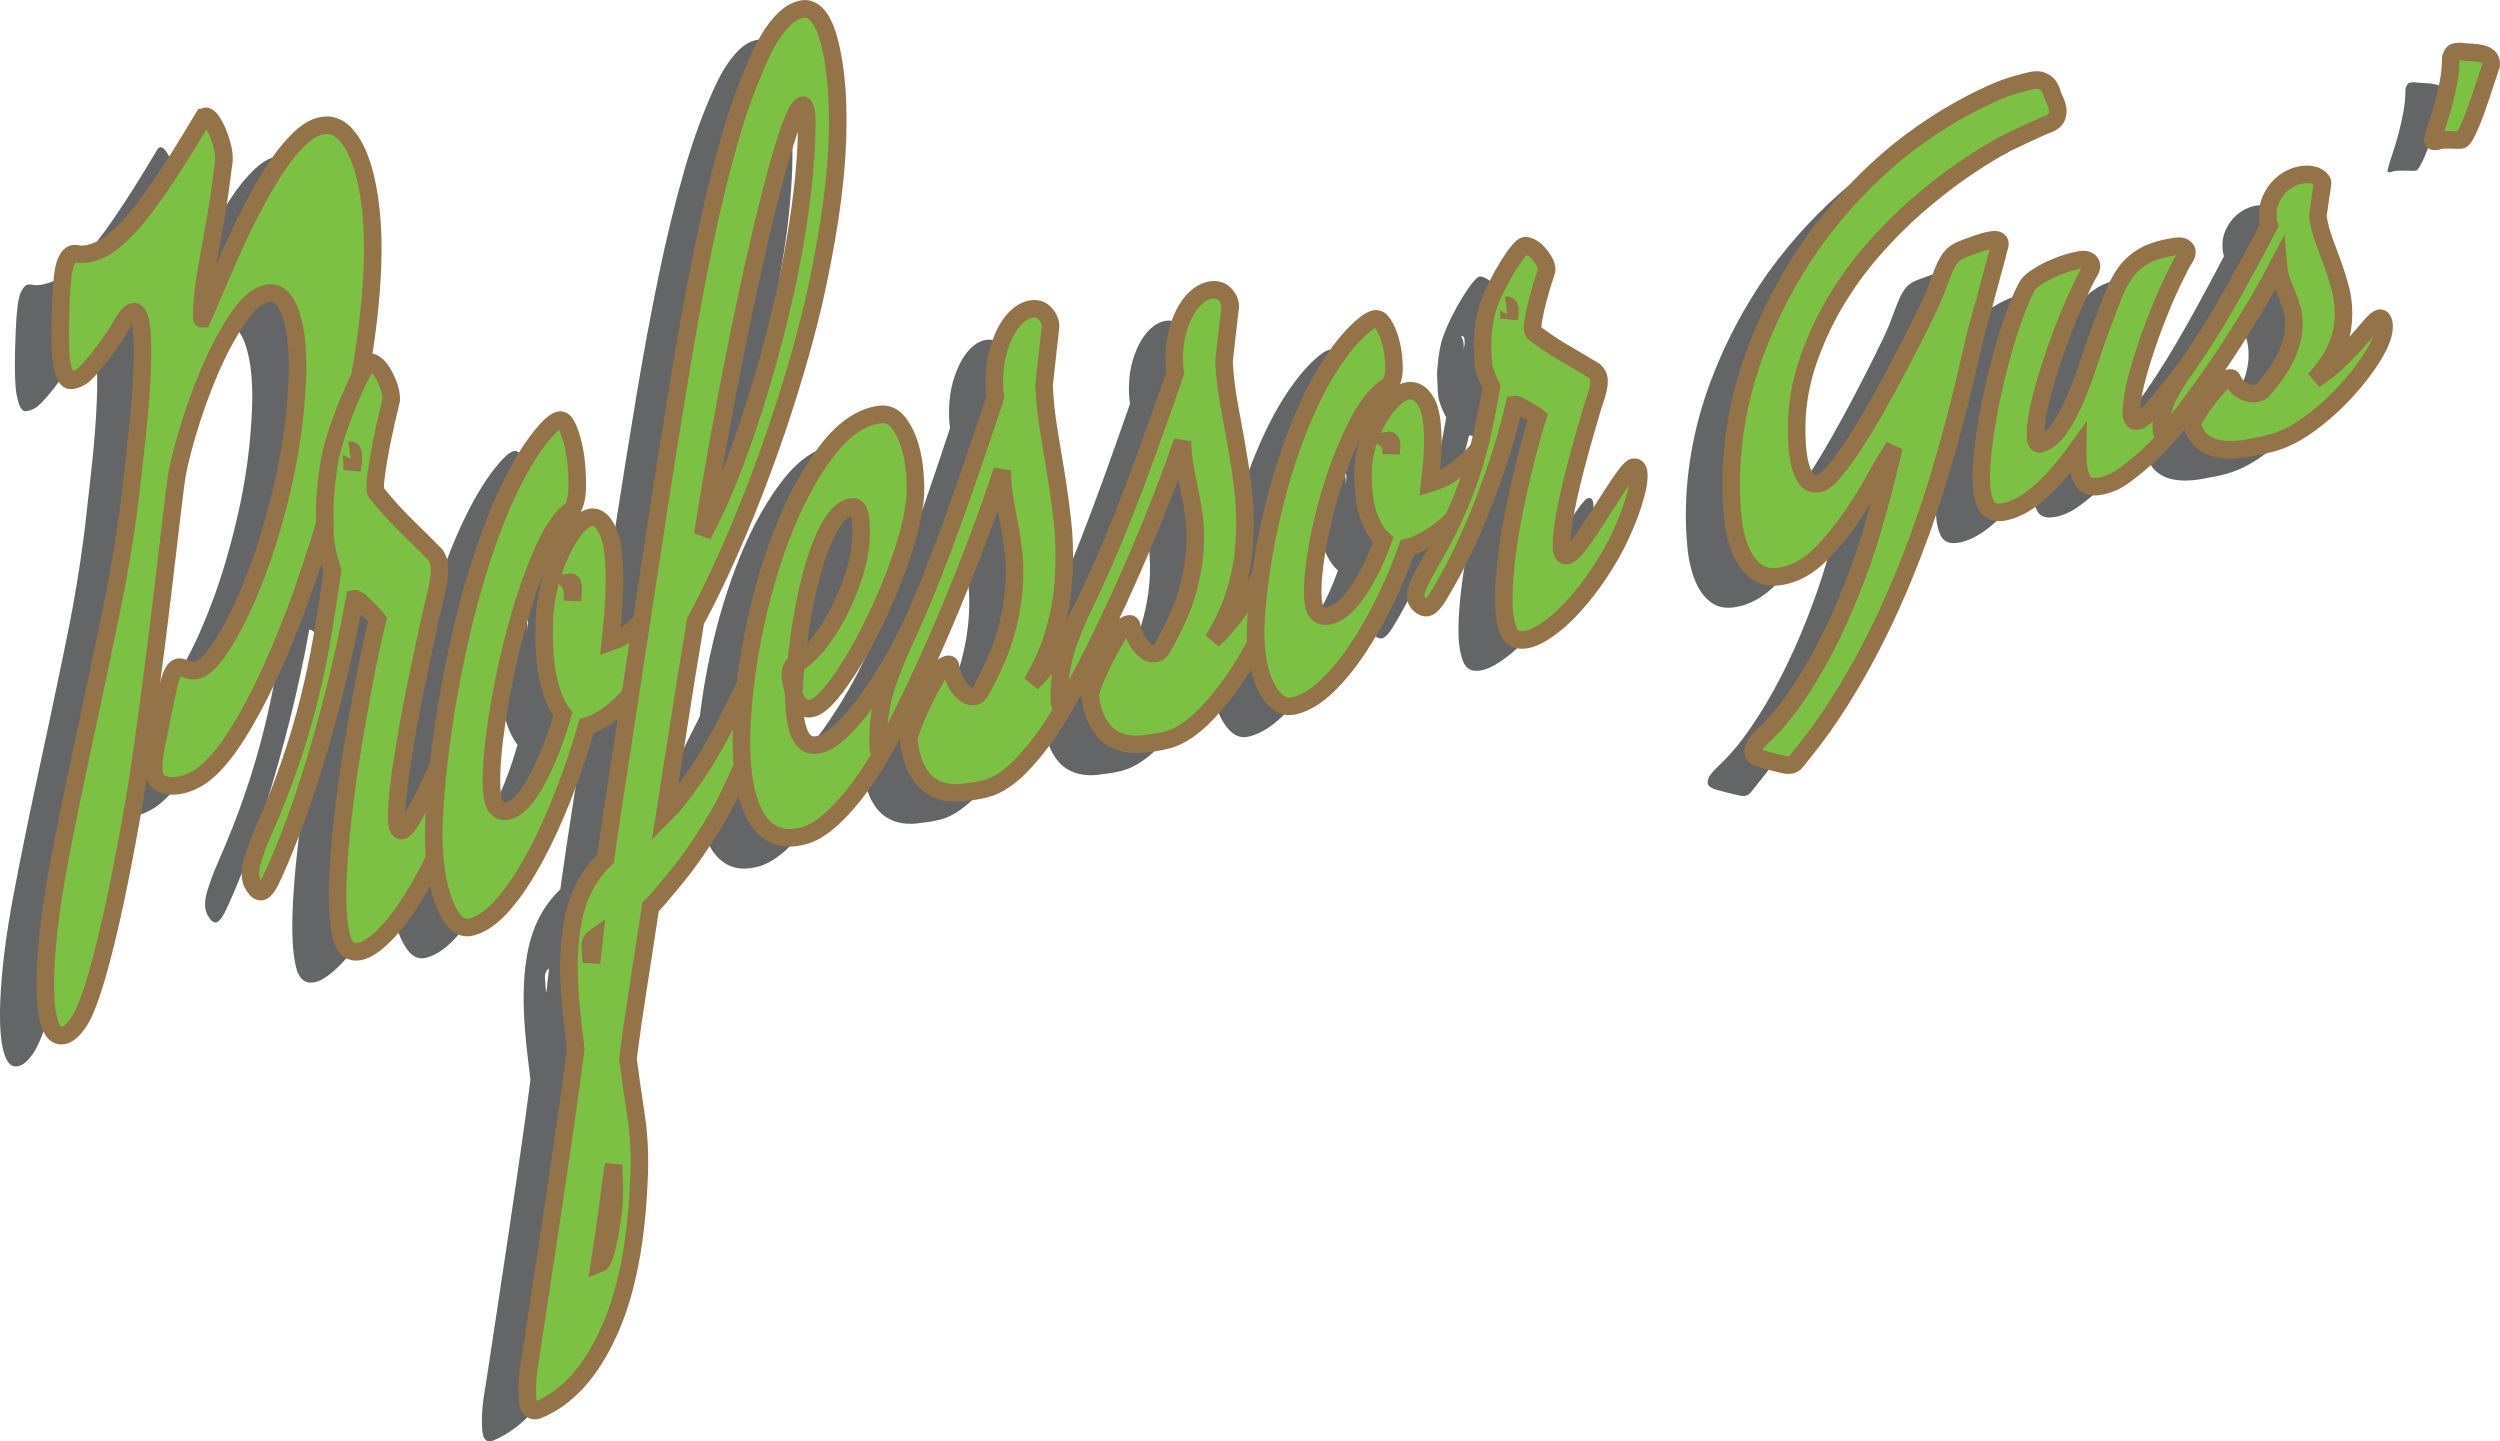 <?xml version="1.0" encoding="utf-8"?>
<!-- Generator: Adobe Illustrator 12.0.0, SVG Export Plug-In . SVG Version: 6.00 Build 51448)  -->
<!DOCTYPE svg PUBLIC "-//W3C//DTD SVG 1.1//EN" "http://www.w3.org/Graphics/SVG/1.1/DTD/svg11.dtd">
<svg  version="1.1" id="Layer_1" xmlns="http://www.w3.org/2000/svg" xmlns:xlink="http://www.w3.org/1999/xlink" width="712.07" height="410.552"
	 viewBox="0 0 712.07 410.552" overflow="visible" enable-background="new 0 0 712.07 410.552" xml:space="preserve">
<g>
	<g>
		<g>
			<path fill="#646567" d="M7.338,117.132c-1.089,0.106-1.938-1.351-2.547-4.379c-0.606-3.035-0.71-9.26-0.31-18.677
				c0.237-5.565,0.698-9.117,1.383-10.656c0.686-1.538,1.455-2.334,2.309-2.39c0.389-0.025,0.774,0.009,1.158,0.097
				c0.383,0.09,0.886,0.114,1.507,0.074c1.864-0.121,3.787-0.721,5.769-1.799c1.982-1.072,4.29-3.005,6.924-5.786
				c2.634-2.769,5.684-6.698,9.151-11.771c3.464-5.042,7.571-11.576,12.32-19.582c0.077-0.002,0.176-0.06,0.297-0.175
				c0.121-0.113,0.259-0.174,0.414-0.178c0.466-0.014,0.991,0.383,1.577,1.188c0.585,0.804,1.16,1.864,1.725,3.179
				c0.565,1.316,1.03,2.684,1.397,4.105c0.367,1.42,0.525,2.745,0.475,3.973c-0.026,0.616-0.082,1.029-0.168,1.237
				c-0.713,5.972-1.424,10.974-2.134,15.009c-0.71,4.039-1.34,7.565-1.891,10.574c-0.552,3.014-1.017,5.817-1.396,8.412
				c-0.38,2.595-0.638,5.54-0.775,8.833c-0.034,0.827,0.032,1.23,0.2,1.217l0.138-0.32c0.508-1.067,1.408-3.145,2.697-6.221
				c1.288-3.069,2.831-6.662,4.626-10.773c1.794-4.099,3.809-8.352,6.041-12.754c2.23-4.385,4.546-8.456,6.943-12.208
				c2.396-3.736,4.862-6.808,7.396-9.213c2.534-2.394,5-3.628,7.4-3.708c2.167-0.071,4.118,0.905,5.853,2.924
				c1.736,2.011,3.188,4.813,4.357,8.405c1.17,3.583,2.022,7.859,2.556,12.833c0.534,4.966,0.683,10.388,0.444,16.277
				c-0.341,8.442-1.307,17.477-2.899,27.125c-1.594,9.67-3.638,19.467-6.136,29.401c-2.5,9.978-5.342,19.698-8.523,29.174
				c-3.185,9.526-6.533,18.284-10.046,26.271c-3.516,8.035-7.105,14.978-10.765,20.815c-3.664,5.876-7.216,9.989-10.655,12.327
				c-0.958,0.604-1.893,1.105-2.804,1.499c-0.911,0.397-1.836,0.69-2.777,0.89c-2.04,0.428-3.862,0.301-5.466-0.391
				c-1.604-0.693-2.344-2.492-2.223-5.395c0.061-1.449,0.24-2.974,0.541-4.576c0.301-1.602,0.642-3.26,1.025-4.978
				c1.086-5.545,1.988-9.919,2.705-13.127c0.717-3.204,1.661-4.911,2.835-5.12c0.313-0.057,0.642-0.012,0.985,0.129
				c0.343,0.142,0.752,0.27,1.226,0.385c0.756,0.472,1.683,0.606,2.779,0.41c2.268-0.408,4.965-3.172,8.088-8.274
				c3.121-5.076,6.163-11.522,9.124-19.328c2.958-7.769,5.528-16.494,7.71-26.179c2.179-9.651,3.469-19.368,3.87-29.174
				c0.312-7.606-0.256-13.638-1.7-18.104c-1.443-4.481-3.525-6.622-6.246-6.407c-2.876,0.227-5.818,2.536-8.829,6.94
				c-3.012,4.43-5.762,9.57-8.253,15.425c-2.492,5.88-4.621,11.849-6.385,17.894c-1.765,6.063-2.83,10.666-3.193,13.799
				c-0.814,6.488-1.676,13.656-2.586,21.509c-0.911,7.86-1.889,15.944-2.935,24.258c-1.048,8.324-2.13,16.563-3.249,24.715
				c-1.12,8.166-2.293,15.785-3.522,22.86c-2.243,12.691-4.294,23.1-6.152,31.207c-1.859,8.131-3.552,14.58-5.075,19.336
				c-1.524,4.768-2.97,8.115-4.335,10.043c-1.367,1.932-2.68,3.066-3.939,3.404c-2.048,0.551-3.507-0.846-4.376-4.186
				c-0.869-3.35-1.168-8.223-0.897-14.611c0.371-8.734,1.634-18.785,3.787-30.121c2.15-11.305,4.554-23.102,7.211-35.377
				c2.653-12.228,5.251-24.557,7.794-36.988c2.539-12.385,4.432-24.165,5.679-35.369c0.367-3.17,0.897-7.969,1.595-14.4
				c0.696-6.425,1.167-12.561,1.413-18.414c0.193-4.599,0.144-8.496-0.148-11.701s-1.016-4.864-2.173-4.981
				c-1.011,0.082-2.209,1.388-3.594,3.914c-1.386,2.533-3.593,5.726-6.624,9.586c-2.374,2.972-4.057,4.722-5.048,5.239
				C9.001,116.759,8.117,117.056,7.338,117.132z"/>
			<path fill="#646567" d="M94.613,185.194c-0.368-0.518-0.887-1.104-1.559-1.766c-0.672-0.66-1.343-1.322-2.015-1.986
				c-0.671-0.666-1.271-1.196-1.798-1.596c-0.527-0.398-0.907-0.58-1.142-0.539c-1.602,8.865-3.443,17.404-5.525,25.625
				c-2.083,8.246-4.221,15.895-6.412,22.938c-2.193,7.072-4.354,13.321-6.482,18.743c-2.127,5.442-4,9.849-5.617,13.211
				c-1.096,2.056-2.031,3.028-2.805,2.918c-0.774-0.108-1.52-0.874-2.24-2.297c-0.79-1.606-0.821-3.698-0.093-6.267
				c0.729-2.565,1.822-5.513,3.281-8.836c2.916-6.621,5.434-13.029,7.553-19.228c2.118-6.177,3.922-12.271,5.411-18.284
				c1.488-6.001,2.742-11.994,3.763-17.984c1.02-5.981,1.971-12.187,2.854-18.619c-1.378-4.309-2.089-7.846-2.132-10.598
				c-0.042-2.752-0.063-5.117-0.059-7.092c-0.015-1.574,0.166-4.113,0.542-7.617c0.375-3.502,0.84-6.371,1.397-8.611
				c0.822-3.053,1.779-6.071,2.87-9.051c1.09-2.971,2.188-5.693,3.298-8.168c1.107-2.469,2.098-4.432,2.971-5.892
				c0.872-1.458,1.502-2.206,1.892-2.245c0.466-0.047,1.055,0.236,1.766,0.846c0.712,0.609,1.375,1.467,1.988,2.569
				c0.614,1.104,1.147,2.312,1.597,3.623c0.451,1.31,0.654,2.549,0.607,3.715c-1.209,4.992-2.13,9.087-2.762,12.272
				c-0.632,3.191-1.142,6.222-1.528,9.092c-0.387,2.873-0.359,4.572,0.086,5.095c2.806,3.49,5.627,6.615,8.465,9.38
				c2.838,2.746,5.639,5.525,8.4,8.342c0.657,1.041,1.02,2.176,1.087,3.4c0.067,1.229-0.027,2.625-0.284,4.191
				c-0.256,1.568-0.615,3.248-1.075,5.041c-0.46,1.798-0.881,3.589-1.263,5.371c-1.045,4.771-2.094,9.646-3.148,14.625
				c-1.054,4.988-2.029,9.918-2.924,14.791c-0.896,4.883-1.666,9.553-2.311,14.009c-0.645,4.46-1.037,8.433-1.177,11.918
				c-0.147,3.682,0.368,5.382,1.547,5.104c0.628-0.148,1.483-1.113,2.567-2.897c1.083-1.781,2.28-4.013,3.594-6.695
				c1.313-2.677,2.672-5.548,4.078-8.612c1.404-3.057,2.724-5.9,3.956-8.529c1.231-2.625,2.328-4.787,3.29-6.496
				c0.961-1.705,1.639-2.598,2.031-2.678c1.097-0.225,1.587,1.181,1.467,4.209c-0.083,2.086-0.39,4.453-0.922,7.104
				c-0.533,2.653-1.166,5.379-1.899,8.175c-2.092,7.635-4.462,14.413-7.109,20.336c-2.65,5.946-5.368,11.131-8.152,15.547
				c-2.786,4.438-5.456,7.903-8.006,10.396c-2.551,2.501-4.732,3.998-6.541,4.481c-2.989,0.799-4.912-0.726-5.767-4.582
				c-0.854-3.861-1.146-9.144-0.875-15.834c0.208-5.115,0.649-10.775,1.328-16.973c0.678-6.191,1.536-12.517,2.574-18.969
				c1.037-6.443,2.173-12.943,3.409-19.503C91.894,197.272,93.211,191.063,94.613,185.194z M87.715,140.087
				c0.016-0.394,0.002-1.027-0.04-1.902c-0.042-0.877-0.375-1.277-0.998-1.199c0.077-0.01,0.234,0.414,0.472,1.265
				c0.237,0.851,0.312,2.361,0.225,4.525C87.594,141.181,87.708,140.285,87.715,140.087z"/>
			<path fill="#646567" d="M146.562,128.442c0.779-0.098,1.491,0.552,2.134,1.945c0.644,1.392,1.2,3.065,1.667,5.026
				c0.467,1.959,0.792,4.117,0.972,6.478c0.18,2.358,0.239,4.365,0.174,6.024c-0.057,1.476-0.244,2.787-0.56,3.935
				c-0.317,1.148-0.794,1.953-1.434,2.416c-2.723,2.072-5.364,6.031-7.924,11.893c-2.562,5.889-4.881,12.503-6.956,19.844
				c-2.078,7.369-3.794,14.926-5.148,22.664c-1.356,7.754-2.141,14.37-2.355,19.838c-0.192,4.9,0.13,8.096,0.968,9.579
				c0.838,1.479,2.045,2.031,3.621,1.656c2.754-0.653,5.541-3.625,8.356-8.892c2.814-5.242,5.256-11.477,7.326-18.703
				c-1.854-2.354-3.257-5.78-4.21-10.278c-0.952-4.507-1.301-10.019-1.048-16.522c0.13-3.344,0.608-6.658,1.437-9.938
				c1.283-5.012,3.066-9.4,5.35-13.17c2.283-3.753,4.44-5.782,6.473-6.098c2.033-0.314,3.723,1.197,5.072,4.521
				c1.351,3.312,1.858,9.332,1.523,18.065c-0.077,2.002-0.214,4.104-0.412,6.31c-0.198,2.205-0.415,4.414-0.65,6.627
				c1.182-0.405,2.288-0.892,3.321-1.45c1.033-0.558,1.99-1.193,2.873-1.902c1.288-1.144,2.438-2.258,3.452-3.346
				c1.013-1.084,1.928-2.147,2.745-3.193c1.477-2.053,2.49-3.129,3.038-3.229c0.626-0.114,0.899,0.902,0.817,3.05
				c-0.115,3.041-0.593,5.889-1.432,8.537c-0.839,2.656-1.888,5.182-3.145,7.573c-1.01,1.989-2.089,3.774-3.238,5.354
				c-1.15,1.582-2.294,3.031-3.434,4.348c-2.273,2.462-4.467,4.373-6.582,5.73c-2.115,1.363-3.84,2.191-5.175,2.482
				c-1.89,6.598-4.088,13.107-6.595,19.527c-2.509,6.451-5.192,12.33-8.047,17.632c-2.858,5.329-5.818,9.786-8.881,13.366
				c-3.065,3.598-6.134,5.815-9.207,6.642c-1.891,0.509-3.525-0.039-4.904-1.646c-1.378-1.61-2.537-3.854-3.476-6.728
				c-0.937-2.878-1.605-6.165-2.004-9.854c-0.398-3.694-0.521-7.457-0.369-11.289c0.32-8.047,1.179-16.922,2.574-26.613
				c1.396-9.672,3.234-19.313,5.519-28.915c2.282-9.563,4.989-18.644,8.124-27.229c3.131-8.539,6.6-15.865,10.409-21.979
				c1.655-2.636,3.355-4.946,5.101-6.931C144.168,129.619,145.547,128.568,146.562,128.442z M150.368,177.438
				c0.014-0.368-0.003-0.959-0.052-1.773c-0.049-0.814-0.386-1.169-1.013-1.061c0.149,0.156,0.292,0.496,0.426,1.023
				c0.142,0.342,0.262,0.777,0.358,1.311c0.095,0.535,0.126,1.26,0.09,2.182l-0.032,0.828c0.021-0.553,0.06-1.016,0.117-1.393
				C150.316,178.181,150.353,177.808,150.368,177.438z"/>
			<path fill="#646567" d="M175.322,149.745c1.953-12.596,3.935-24.934,5.944-37.012c2.006-12.037,4.124-23.466,6.353-34.287
				c2.227-10.775,4.675-20.814,7.348-30.112c2.668-9.247,5.724-17.494,9.166-24.734c1.677-3.512,3.563-6.401,5.658-8.675
				c2.095-2.263,4.267-3.476,6.516-3.651c1.547,0,2.946,0.859,4.198,2.575c1.174,1.71,2.116,3.975,2.825,6.792
				c0.71,2.811,1.258,5.833,1.643,9.067c0.384,3.23,0.616,6.461,0.691,9.694c0.076,3.232,0.067,6.124-0.026,8.68
				c-0.273,7.5-1.017,15.152-2.232,22.974c-1.215,7.839-2.749,15.851-4.598,24.041c-1.925,8.059-4.142,16.134-6.651,24.24
				c-2.512,8.145-5.234,16.143-8.166,23.996c-2.934,7.898-5.991,15.43-9.173,22.588c-3.185,7.201-6.406,13.84-9.667,19.907
				c-0.217,1.63-0.676,4.492-1.374,8.597c-0.699,4.107-1.46,8.81-2.281,14.102c-0.823,5.3-1.693,10.839-2.611,16.617
				c-0.92,5.789-1.74,10.982-2.458,15.586c2.104-2.114,4.308-4.775,6.61-7.979c2.3-3.19,4.532-6.614,6.694-10.272
				c1.662-2.827,3.377-6.008,5.144-9.539c1.766-3.518,3.405-6.78,4.918-9.791c1.513-3.002,2.833-5.565,3.962-7.696
				c1.129-2.127,1.89-3.229,2.282-3.31c1.097-0.225,1.595,1.047,1.494,3.812c-0.115,3.113-0.649,6.528-1.605,10.255
				c-0.956,3.734-2.125,7.479-3.51,11.239c-1.386,3.771-2.821,7.304-4.306,10.599c-1.486,3.303-2.819,6.146-3.997,8.521
				c-1.18,2.383-2.537,4.815-4.071,7.297c-1.535,2.489-3.106,4.907-4.714,7.255c-1.608,2.355-3.229,4.542-4.865,6.566
				c-1.636,2.024-3.146,3.849-4.533,5.463c-1.473,1.82-2.652,3.119-3.538,3.898c-1.047,7.037-2.161,14.283-3.34,21.742
				c-1.181,7.467-2.215,14.639-3.1,21.508c0.663,5.123,1.417,10.426,2.264,15.912c0.847,5.467,1.159,11.158,0.934,17.078
				c-0.628,18.625-3.501,33.531-8.624,44.799c-5.129,11.359-11.833,18.803-20.105,22.248c-1.034,0.432-1.847,0.223-2.441-0.621
				c-0.592-0.85-0.821-3.031-0.685-6.547c0.079-2.039,0.298-4.131,0.654-6.277c0.358-2.148,0.695-4.287,1.012-6.414
				c1.052-6.969,2.024-13.391,2.917-19.277c0.893-5.877,1.76-11.648,2.604-17.311c0.844-5.658,1.688-11.354,2.534-17.084
				c0.847-5.729,1.703-11.723,2.568-17.98c0.229-1.885,0.476-3.73,0.741-5.535s0.515-3.74,0.75-5.805
				c-0.296-2.441-0.576-4.799-0.84-7.072c-0.262-2.279-0.473-4.391-0.632-6.338c-0.706-7.965-0.594-14.903,0.335-20.797
				c1.178-8.315,4.395-14.973,9.651-19.955l1.598-11.208L175.322,149.745z M155.535,282.823c0.192-0.957,0.297-1.664,0.315-2.12
				s0.08-1.062,0.187-1.813l0.353-3.075c-0.881,0.608-1.269,1.575-1.165,2.901C155.33,280.037,155.434,281.408,155.535,282.823z
				 M161.061,346.413c-0.192,0.961-0.348,1.951-0.466,2.979c-0.116,1.023-0.231,2.002-0.346,2.938
				c-0.42,2.83-0.819,5.609-1.198,8.342c-0.377,2.729-0.774,5.424-1.188,8.084c0.396-0.15,0.725-0.545,0.983-1.178
				c0.26-0.637,0.522-1.359,0.787-2.174c0.838-3.525,1.417-6.416,1.738-8.672c0.321-2.258,0.535-4.295,0.644-6.113
				c0.109-1.824,0.113-3.473,0.013-4.951c-0.099-1.482-0.151-3.201-0.154-5.16c-0.193,0.961-0.349,1.951-0.466,2.975
				C161.29,344.503,161.175,345.481,161.061,346.413z M215.881,38.715c-0.853,0.027-1.942,1.746-3.267,5.158
				c-1.327,3.422-2.797,8.117-4.411,14.088c-1.617,5.99-3.347,12.963-5.193,20.926c-1.847,7.991-3.697,16.532-5.548,25.625
				c-1.854,9.127-3.66,18.539-5.42,28.237c-1.763,9.729-3.361,19.2-4.793,28.402c4.173-7.701,8.244-17.38,12.211-29.013
				c3.961-11.545,7.415-23.594,10.361-36.162c1.468-6.171,2.723-12.35,3.765-18.544c1.041-6.18,1.86-12.121,2.457-17.826
				c0.371-3.799,0.624-7.507,0.756-11.121c0.158-4.303,0.12-6.965-0.113-7.989C216.453,39.472,216.185,38.879,215.881,38.715z"/>
			<path fill="#646567" d="M232.355,161.755c0.024-0.672,0.035-1.51,0.032-2.513c-0.003-1.002-0.084-1.991-0.244-2.97
				c-0.159-0.977-0.423-1.77-0.791-2.379c-0.368-0.607-0.943-0.85-1.726-0.721c-2.038,0.336-3.947,1.957-5.728,4.867
				c-1.781,2.922-3.38,6.71-4.796,11.367c-1.418,4.672-2.625,9.993-3.624,15.965c-0.999,5.982-1.735,12.264-2.209,18.829
				c-0.214,5.832,0.248,10.233,1.384,13.194c1.137,2.955,3.082,4.096,5.832,3.436c1.727-0.414,3.658-1.59,5.792-3.527
				c2.134-1.926,4.345-4.406,6.634-7.438c2.288-3.018,4.568-6.395,6.843-10.125c2.272-3.714,4.375-7.584,6.308-11.605
				c0.578-0.94,1.245-2.186,2-3.732c0.755-1.545,1.446-2.383,2.073-2.51c0.47-0.094,0.821,0.447,1.052,1.623
				c0.231,1.178,0.324,2.42,0.277,3.736c-0.099,2.791-0.683,6.1-1.752,9.922c-1.07,3.832-2.496,7.795-4.276,11.893
				c-1.781,4.111-3.838,8.263-6.168,12.459c-2.332,4.216-4.788,8.066-7.367,11.55c-2.581,3.5-5.24,6.492-7.979,8.976
				c-2.74,2.494-5.37,4.082-7.887,4.758c-3.385,0.908-6.243,0.779-8.577-0.389c-2.333-1.183-4.208-3.178-5.622-5.99
				c-1.415-2.824-2.396-6.287-2.945-10.381c-0.547-4.102-0.734-8.513-0.559-13.228c0.363-9.774,1.672-19.874,3.924-30.271
				c2.25-10.354,5.167-19.881,8.752-28.563c3.581-8.623,7.65-15.813,12.211-21.578c4.558-5.712,9.371-8.892,14.444-9.58
				c1.873-0.253,3.463,0.321,4.772,1.72c1.31,1.395,2.39,3.23,3.241,5.504c0.851,2.271,1.442,4.783,1.772,7.535
				c0.33,2.75,0.454,5.281,0.372,7.602c-0.111,3.143-0.729,6.82-1.851,11.044c-1.123,4.231-2.541,8.53-4.253,12.896
				c-1.713,4.381-3.621,8.731-5.723,13.055c-2.103,4.342-4.229,8.246-6.379,11.716c-2.151,3.483-4.204,6.368-6.157,8.653
				c-1.954,2.293-3.598,3.594-4.934,3.898c-0.079,0.018-0.314,0.07-0.707,0.161c-0.393,0.089-0.858,0.026-1.395-0.192
				c-1.541-0.5-2.637-1.951-3.288-4.359c-0.652-2.412-0.955-4.223-0.911-5.426s0.425-2.051,1.144-2.547
				c2.063-0.947,4.197-2.755,6.401-5.418c2.204-2.652,4.207-5.716,6.01-9.189c1.803-3.463,3.319-7.11,4.549-10.946
				C231.56,168.712,232.234,165.119,232.355,161.755z"/>
			<path fill="#646567" d="M300.27,174.554c0.391-0.08,0.688,0.319,0.893,1.199c0.204,0.879,0.283,2.014,0.237,3.402
				c-0.134,4.018-1.267,8.833-3.4,14.464c-2.136,5.658-4.816,11.28-8.042,16.875c-3.229,5.634-6.786,10.604-10.672,14.91
				c-3.889,4.335-7.646,7.003-11.267,7.978c-0.867,0.232-1.771,0.432-2.713,0.601c-0.942,0.165-1.882,0.288-2.82,0.368
				c-1.885,0.344-3.7,0.387-5.446,0.131c-1.746-0.262-3.362-0.887-4.848-1.872c-1.486-0.991-2.778-2.485-3.877-4.485
				c-1.099-2.004-1.865-4.589-2.298-7.754c-0.08,0.02-0.112-0.136-0.101-0.468c0.047-1.319,0.75-3.576,2.109-6.765
				c1.359-3.181,2.747-6.072,4.164-8.681c1.416-2.598,2.37-4.274,2.864-5.036c0.494-0.758,1.172-1.234,2.037-1.429
				c0.471-0.104,0.734,0.161,0.79,0.794c0.604,2.771,1.58,4.93,2.93,6.469c1.349,1.534,2.651,2.149,3.909,1.854
				c0.786-0.186,1.389-0.729,1.81-1.627c3.494-6.391,5.91-12.102,7.253-17.158c1.341-5.041,2.091-9.869,2.25-14.495
				c0.109-3.188-0.006-6.06-0.346-8.608c-0.34-2.555-0.724-4.981-1.149-7.289c-0.426-2.308-0.851-4.658-1.274-7.053
				c-0.423-2.396-0.659-5.107-0.71-8.129c-1.826,5.57-3.939,11.569-6.34,18.01c-2.403,6.473-5.028,13.141-7.876,20.01
				c-2.851,6.908-5.855,13.77-9.017,20.584c-3.165,6.859-6.415,13.408-9.754,19.652c-0.664,1.151-1.193,1.776-1.586,1.875
				c-0.393,0.096-0.633-0.258-0.723-1.063c-0.087-0.807-0.108-1.875-0.061-3.211c0.197-5.506,0.993-10.322,2.385-14.442
				c1.394-4.106,2.765-7.623,4.115-10.549c1.855-4.011,3.802-8.437,5.842-13.271c2.037-4.813,4.151-10.151,6.342-16.011
				c2.188-5.831,4.493-12.264,6.916-19.292c2.42-6.992,5.02-14.699,7.797-23.111c-0.251-1.727-0.339-3.641-0.267-5.734
				c0.095-2.737,0.474-5.27,1.137-7.594c0.663-2.318,1.489-4.336,2.479-6.047c0.99-1.707,2.103-3.063,3.341-4.074
				c1.238-1.008,2.52-1.581,3.845-1.721c1.559-0.166,2.824,0.334,3.794,1.492c0.971,1.156,1.436,2.364,1.393,3.627
				c-0.326,2.713-0.634,5.465-0.923,8.256c-0.29,2.791-0.6,5.627-0.932,8.506c0.234,4.535,0.708,8.914,1.42,13.131
				c0.713,4.209,1.407,8.412,2.082,12.609c0.675,4.188,1.252,8.424,1.73,12.709c0.478,4.278,0.639,8.766,0.48,13.469
				c-0.09,2.666-0.3,5.435-0.631,8.306c-0.611,4.183-1.59,8.29-2.938,12.332c-1.35,4.056-3.226,8.086-5.629,12.101
				c2.576-2.488,4.93-5.341,7.063-8.562c2.131-3.206,4.007-6.304,5.624-9.292c1.617-2.979,2.985-5.514,4.106-7.6
				C298.887,175.765,299.722,174.666,300.27,174.554z"/>
			<path fill="#646567" d="M351.785,163.937c0.392-0.08,0.69,0.291,0.899,1.109c0.207,0.818,0.291,1.877,0.252,3.176
				c-0.117,3.756-1.23,8.272-3.341,13.565c-2.114,5.321-4.772,10.619-7.977,15.901c-3.208,5.32-6.748,10.031-10.62,14.125
				c-3.875,4.123-7.625,6.687-11.246,7.66c-0.867,0.232-1.771,0.435-2.713,0.607c-0.942,0.172-1.883,0.303-2.822,0.395
				c-1.885,0.354-3.702,0.424-5.451,0.213c-1.749-0.217-3.369-0.774-4.861-1.676c-1.491-0.906-2.791-2.287-3.899-4.146
				c-1.108-1.862-1.885-4.276-2.332-7.241c-0.08,0.02-0.113-0.125-0.103-0.438c0.042-1.239,0.736-3.367,2.083-6.381
				c1.348-3.004,2.725-5.736,4.133-8.203c1.406-2.457,2.354-4.045,2.845-4.766c0.491-0.718,1.168-1.174,2.033-1.367
				c0.471-0.104,0.735,0.142,0.793,0.732c0.616,2.592,1.603,4.602,2.959,6.023c1.356,1.418,2.663,1.977,3.92,1.68
				c0.786-0.186,1.388-0.703,1.805-1.553c3.47-6.038,5.865-11.422,7.188-16.178c1.322-4.738,2.052-9.271,2.191-13.604
				c0.096-2.988-0.032-5.674-0.383-8.059c-0.352-2.389-0.745-4.658-1.181-6.813c-0.437-2.155-0.872-4.354-1.305-6.593
				c-0.433-2.24-0.681-4.778-0.745-7.608c-1.804,5.238-3.893,10.882-6.269,16.945c-2.378,6.095-4.978,12.378-7.799,18.854
				c-2.824,6.517-5.804,12.991-8.94,19.43c-3.139,6.482-6.366,12.678-9.684,18.588c-0.66,1.093-1.187,1.688-1.58,1.783
				c-0.394,0.099-0.635-0.23-0.728-0.985c-0.091-0.755-0.116-1.758-0.073-3.015c0.175-5.174,0.952-9.709,2.329-13.598
				c1.378-3.875,2.736-7.193,4.076-9.959c1.84-3.789,3.771-7.968,5.792-12.531c2.02-4.541,4.113-9.574,6.281-15.098
				c2.165-5.492,4.445-11.552,6.841-18.167c2.393-6.579,4.961-13.829,7.706-21.737c-0.258-1.615-0.355-3.408-0.292-5.373
				c0.083-2.565,0.452-4.94,1.105-7.125c0.653-2.178,1.472-4.074,2.455-5.685c0.983-1.607,2.091-2.885,3.326-3.841
				c1.234-0.953,2.515-1.498,3.84-1.638c1.559-0.165,2.826,0.293,3.802,1.372c0.977,1.076,1.447,2.203,1.409,3.385
				c-0.314,2.541-0.611,5.119-0.888,7.734c-0.278,2.616-0.576,5.273-0.896,7.971c0.253,4.244,0.746,8.338,1.477,12.279
				c0.731,3.932,1.443,7.858,2.137,11.779c0.693,3.912,1.29,7.867,1.786,11.871c0.497,3.997,0.677,8.191,0.539,12.594
				c-0.079,2.494-0.277,5.086-0.596,7.776c-0.593,3.919-1.555,7.776-2.887,11.577c-1.333,3.813-3.194,7.613-5.583,11.404
				c2.568-2.365,4.912-5.07,7.034-8.115c2.12-3.029,3.983-5.952,5.59-8.771c1.605-2.81,2.964-5.194,4.076-7.161
				C350.406,165.087,351.235,164.05,351.785,163.937z"/>
			<path fill="#646567" d="M378.854,99.604c0.779-0.098,1.502,0.369,2.172,1.396c0.668,1.025,1.252,2.266,1.754,3.727
				c0.5,1.457,0.861,3.066,1.08,4.832c0.221,1.767,0.313,3.271,0.275,4.521c-0.033,1.11-0.199,2.103-0.496,2.974
				c-0.3,0.875-0.765,1.498-1.397,1.869c-2.695,1.662-5.278,4.742-7.748,9.256c-2.472,4.541-4.688,9.627-6.649,15.256
				c-1.965,5.658-3.563,11.445-4.796,17.357c-1.233,5.928-1.913,10.971-2.041,15.112c-0.112,3.716,0.263,6.11,1.128,7.185
				c0.866,1.068,2.088,1.414,3.663,1.041c2.755-0.656,5.503-3.056,8.242-7.183c2.737-4.101,5.085-8.92,7.043-14.458
				c-1.899-1.672-3.364-4.174-4.396-7.508c-1.029-3.344-1.471-7.475-1.323-12.381c0.075-2.523,0.5-5.039,1.276-7.543
				c1.205-3.824,2.92-7.2,5.147-10.125c2.228-2.908,4.356-4.516,6.39-4.83c2.032-0.314,3.752,0.75,5.16,3.185
				c1.41,2.423,2.021,6.901,1.832,13.446c-0.043,1.5-0.146,3.078-0.307,4.736c-0.162,1.656-0.342,3.317-0.54,4.983
				c1.178-0.36,2.28-0.778,3.307-1.246c1.026-0.467,1.978-0.987,2.851-1.56c1.271-0.915,2.408-1.803,3.406-2.66
				c0.998-0.855,1.896-1.693,2.698-2.51c1.447-1.598,2.444-2.446,2.993-2.547c0.626-0.113,0.917,0.629,0.872,2.229
				c-0.063,2.266-0.494,4.406-1.291,6.417c-0.796,2.017-1.806,3.948-3.024,5.792c-0.979,1.534-2.033,2.92-3.158,4.156
				c-1.127,1.24-2.252,2.381-3.373,3.424c-2.239,1.96-4.408,3.506-6.508,4.637c-2.101,1.135-3.817,1.85-5.152,2.141
				c-1.786,5.047-3.885,10.051-6.295,15.013c-2.411,4.991-5.008,9.569-7.787,13.733c-2.782,4.188-5.682,7.735-8.699,10.633
				c-3.02,2.914-6.066,4.791-9.139,5.617c-1.893,0.508-3.543,0.199-4.952-0.928c-1.41-1.133-2.61-2.759-3.598-4.879
				c-0.987-2.126-1.711-4.58-2.171-7.357c-0.458-2.781-0.643-5.631-0.552-8.551c0.192-6.129,0.912-12.918,2.156-20.352
				c1.245-7.414,2.934-14.818,5.07-22.208c2.135-7.351,4.703-14.343,7.707-20.968c3-6.576,6.357-12.236,10.076-16.982
				c1.614-2.043,3.281-3.84,4.998-5.391C376.477,100.565,377.839,99.729,378.854,99.604z M383.481,136.291
				c0.008-0.276-0.021-0.72-0.082-1.329c-0.063-0.609-0.407-0.861-1.033-0.753c0.152,0.111,0.301,0.361,0.443,0.751
				c0.148,0.25,0.275,0.572,0.381,0.969c0.104,0.396,0.146,0.939,0.127,1.633l-0.018,0.623c0.012-0.414,0.043-0.766,0.094-1.049
				C383.442,136.853,383.473,136.57,383.481,136.291z"/>
			<path fill="#646567" d="M425.104,127.548c-0.381-0.322-0.916-0.686-1.604-1.086c-0.689-0.402-1.377-0.806-2.066-1.211
				c-0.688-0.406-1.303-0.727-1.84-0.964c-0.539-0.237-0.924-0.336-1.158-0.297c-1.412,6.021-3.071,11.843-4.98,17.476
				c-1.911,5.658-3.891,10.93-5.938,15.807c-2.049,4.904-4.084,9.262-6.104,13.066c-2.02,3.824-3.807,6.938-5.357,9.33
				c-1.058,1.473-1.978,2.203-2.758,2.189c-0.779-0.012-1.546-0.471-2.301-1.375c-0.828-1.024-0.904-2.438-0.229-4.229
				s1.711-3.863,3.104-6.217c2.786-4.682,5.179-9.182,7.172-13.503c1.992-4.3,3.671-8.519,5.035-12.655
				c1.362-4.125,2.491-8.227,3.386-12.309c0.893-4.073,1.711-8.289,2.455-12.652c-1.479-2.82-2.27-5.16-2.371-7.007
				c-0.105-1.847-0.177-3.437-0.216-4.763c-0.049-1.057,0.077-2.771,0.377-5.143s0.704-4.318,1.214-5.846
				c0.758-2.084,1.65-4.149,2.68-6.191c1.027-2.035,2.068-3.902,3.127-5.601c1.056-1.694,2.004-3.043,2.848-4.051
				c0.842-1.005,1.457-1.527,1.848-1.566c0.465-0.047,1.063,0.123,1.788,0.506c0.728,0.383,1.41,0.932,2.05,1.647
				c0.639,0.716,1.2,1.502,1.682,2.36c0.48,0.856,0.712,1.675,0.691,2.455c-1.103,3.375-1.935,6.142-2.498,8.293
				c-0.563,2.155-1.006,4.199-1.33,6.132c-0.324,1.935-0.26,3.066,0.199,3.396c2.893,2.196,5.791,4.14,8.7,5.837
				c2.91,1.68,5.782,3.375,8.617,5.092c0.683,0.652,1.071,1.381,1.169,2.188c0.095,0.809,0.031,1.734-0.189,2.783
				c-0.223,1.052-0.543,2.183-0.966,3.394c-0.421,1.214-0.803,2.423-1.146,3.625c-0.941,3.218-1.885,6.507-2.83,9.868
				c-0.946,3.37-1.814,6.699-2.604,9.988c-0.791,3.297-1.459,6.445-2.008,9.445c-0.548,3.004-0.854,5.668-0.915,7.988
				c-0.065,2.452,0.491,3.537,1.671,3.26c0.629-0.147,1.467-0.854,2.516-2.121c1.048-1.264,2.201-2.832,3.461-4.705
				c1.259-1.869,2.561-3.867,3.902-5.992c1.342-2.119,2.604-4.09,3.781-5.91c1.178-1.814,2.229-3.314,3.157-4.508
				c0.927-1.186,1.587-1.819,1.979-1.899c1.098-0.224,1.621,0.663,1.57,2.657c-0.035,1.374-0.29,2.947-0.764,4.727
				c-0.475,1.779-1.049,3.614-1.721,5.506c-1.93,5.176-4.156,9.819-6.684,13.933c-2.529,4.14-5.145,7.79-7.845,10.944
				c-2.702,3.178-5.31,5.707-7.819,7.586c-2.511,1.888-4.671,3.076-6.479,3.561c-2.988,0.799-4.957-0.046-5.903-2.544
				c-0.944-2.504-1.354-6.006-1.229-10.498c0.094-3.435,0.414-7.25,0.959-11.44c0.543-4.188,1.266-8.475,2.164-12.855
				c0.899-4.373,1.896-8.787,2.992-13.244C422.643,135.763,423.829,131.542,425.104,127.548z M417.186,97.765
				c0.006-0.265-0.021-0.688-0.082-1.272c-0.062-0.584-0.403-0.84-1.026-0.763c0.075-0.008,0.243,0.269,0.501,0.828
				c0.256,0.562,0.363,1.568,0.324,3.021C417.088,98.503,417.182,97.897,417.186,97.765z"/>
			<path fill="#646567" d="M541.868,83.36c0.402-0.697,0.842-1.291,1.316-1.781c0.477-0.488,1.049-0.91,1.717-1.262
				s1.473-0.692,2.412-1.023c0.939-0.33,2.074-0.738,3.406-1.221c2.504-0.836,4.201-1.15,5.094-0.944
				c0.891,0.205,1.131,0.906,0.721,2.108c-0.002,0.104-0.23,0.971-0.688,2.601c-0.457,1.633-0.936,3.402-1.438,5.309
				c-0.5,1.91-0.979,3.687-1.438,5.333c-0.459,1.649-0.688,2.528-0.689,2.633c-1.24,3.994-2.457,8.659-3.645,14.002
				c-1.189,5.364-2.625,11.302-4.309,17.826c-1.686,6.559-3.715,13.661-6.09,21.321c-2.379,7.721-5.377,15.99-8.998,24.846
				c-0.742,1.854-1.936,4.607-3.576,8.277c-1.645,3.684-3.67,7.836-6.078,12.469c-2.412,4.662-5.242,9.578-8.492,14.76
				c-3.254,5.223-6.859,10.244-10.814,15.064c-0.646,0.803-1.152,1.439-1.516,1.914c-0.365,0.476-0.805,0.805-1.318,0.989
				c-0.516,0.187-1.223,0.181-2.125-0.015c-0.899-0.198-2.211-0.512-3.934-0.942c-0.938-0.249-1.856-0.507-2.756-0.772
				c-0.898-0.27-1.541-0.629-1.923-1.078c-0.384-0.453-0.428-1.111-0.133-1.973c0.296-0.865,1.207-2.025,2.735-3.48
				c3.211-2.951,6.34-6.662,9.385-11.122c3.041-4.429,5.895-9.245,8.557-14.446c2.658-5.166,5.105-10.598,7.342-16.293
				c2.232-5.66,4.148-11.197,5.748-16.619c1.43-4.801,2.652-9.227,3.674-13.283c1.02-4.045,1.871-7.519,2.555-10.424
				c-1.447,2.086-3.188,4.963-5.217,8.645c-2.031,3.701-4.336,7.438-6.918,11.209c-2.584,3.8-5.416,7.268-8.496,10.398
				c-3.082,3.155-6.396,5.223-9.941,6.178c-3.314,0.894-6.014,0.687-8.1-0.629c-2.086-1.326-3.723-3.375-4.911-6.143
				c-1.187-2.777-1.974-6.021-2.354-9.729c-0.383-3.713-0.527-7.545-0.435-11.489c0.282-11.959,2.552-23.769,6.799-35.321
				c4.239-11.412,9.813-22.006,16.72-31.741c6.893-9.532,14.801-17.99,23.721-25.375c8.908-7.176,18.244-12.882,28.012-17.17
				c1.873-0.816,3.783-1.5,5.73-2.049c1.947-0.546,3.465-0.943,4.555-1.194c1.244-0.254,2.25-0.215,3.021,0.114
				c0.77,0.328,1.361,0.764,1.779,1.309c0.418,0.544,0.719,1.118,0.902,1.721s0.313,1.005,0.387,1.205
				c0.074,0.201,0.281,0.65,0.617,1.346c0.338,0.694,0.578,1.444,0.721,2.249c0.143,0.806,0.053,1.623-0.271,2.456
				s-1.109,1.493-2.359,1.979c-0.391,0.128-1.133,0.431-2.227,0.91c-1.094,0.482-2.346,1.053-3.752,1.714
				c-1.408,0.665-2.836,1.333-4.283,2.008c-1.447,0.677-2.682,1.314-3.699,1.913c-3.449,1.944-7.221,4.332-11.311,7.176
				c-4.092,2.883-8.252,6.162-12.48,9.846c-4.23,3.734-8.355,7.892-12.377,12.481c-4.023,4.647-7.592,9.601-10.699,14.854
				c-3.113,5.304-5.67,10.882-7.666,16.727c-2,5.879-3.068,11.847-3.201,17.878c-0.037,1.625,0,3.464,0.109,5.52
				c0.111,2.055,0.381,3.986,0.809,5.793c0.43,1.807,1.08,3.272,1.955,4.396c0.873,1.119,2.057,1.507,3.549,1.163
				c1.178-0.271,2.67-1.493,4.475-3.661c1.805-2.156,3.734-4.838,5.795-8.037c2.059-3.18,4.199-6.749,6.428-10.699
				c2.227-3.924,4.354-7.832,6.381-11.725c2.025-3.868,3.912-7.551,5.654-11.055c1.742-3.482,3.145-6.489,4.205-9.028
				c1.068-2.854,1.826-4.847,2.275-5.987C540.92,85.152,541.385,84.176,541.868,83.36z"/>
			<path fill="#646567" d="M607.098,78.928c0.857-0.12,1.559-0.004,2.1,0.344c0.541,0.347,0.809,0.804,0.803,1.369
				c-0.006,0.472-0.248,1.072-0.725,1.801c-0.635,0.944-1.771,3.124-3.414,6.556c-1.643,3.453-3.313,7.386-5.01,11.802
				c-1.699,4.442-3.225,9-4.576,13.666c-1.354,4.69-2.055,8.65-2.098,11.86c-0.025,1.849,0.59,2.625,1.848,2.328
				c0.707-0.167,1.596-0.761,2.666-1.783c1.07-1.019,2.203-2.261,3.396-3.729c1.193-1.463,2.445-3.028,3.76-4.695
				c1.311-1.66,2.521-3.197,3.637-4.613c1.111-1.41,2.104-2.578,2.975-3.508c0.871-0.926,1.504-1.43,1.896-1.509
				c1.096-0.224,1.637,0.409,1.621,1.897c-0.041,3.539-1.139,7.172-3.297,10.926c-2.158,3.781-4.67,7.301-7.533,10.558
				c-2.863,3.287-5.723,6.122-8.576,8.496c-2.855,2.396-4.957,3.972-6.301,4.718c-1.188,0.686-2.488,1.219-3.904,1.598
				c-3.072,0.82-5.104,0.348-6.096-1.428c-0.992-1.781-1.461-4.426-1.408-7.929l0.018-1.052c-3.604,4.994-7.055,8.992-10.354,11.976
				c-3.301,3.011-6.523,4.944-9.67,5.785c-2.988,0.799-4.994,0.237-6.02-1.69c-1.02-1.938-1.498-4.705-1.436-8.295
				c0.064-3.588,0.475-7.861,1.225-12.811c0.752-4.938,1.738-9.938,2.957-14.994c1.221-5.035,2.568-9.84,4.053-14.412
				c1.479-4.549,3.023-8.39,4.633-11.524c0.402-0.882,1.273-1.783,2.615-2.698c1.338-0.911,2.811-1.735,4.42-2.475
				c1.607-0.737,3.193-1.341,4.76-1.814c1.564-0.471,2.816-0.771,3.754-0.903c0.938-0.131,1.676-0.009,2.215,0.363
				c0.539,0.372,0.807,0.856,0.797,1.453c-0.008,0.498-0.252,1.13-0.73,1.897c-0.639,0.992-1.783,3.285-3.438,6.896
				c-1.654,3.631-3.338,7.767-5.051,12.413c-1.713,4.672-3.254,9.466-4.623,14.375c-1.371,4.933-2.084,9.102-2.139,12.488
				c-0.029,1.744,0.387,2.617,1.248,2.617c2.123-0.602,4.023-2.139,5.707-4.602c1.682-2.446,3.191-5.271,4.531-8.471
				c1.34-3.184,2.563-6.478,3.668-9.885c1.105-3.393,2.146-6.414,3.121-9.068c1.381-3.701,2.6-6.939,3.654-9.72
				c1.053-2.77,2.295-5.142,3.727-7.118c1.43-1.966,3.264-3.569,5.5-4.809C600.241,80.343,603.272,79.463,607.098,78.928z"/>
			<path fill="#646567" d="M664.872,99.413c0.391-0.081,0.701,0.105,0.936,0.557c0.232,0.453,0.348,1.053,0.344,1.801
				c-0.01,2.166-1.002,4.863-2.977,8.107c-1.979,3.272-4.504,6.598-7.582,9.984c-3.082,3.424-6.518,6.543-10.303,9.354
				c-3.789,2.84-7.496,4.76-11.117,5.733c-0.867,0.233-1.771,0.452-2.717,0.658c-0.943,0.204-1.889,0.386-2.832,0.542
				c-1.891,0.414-3.719,0.654-5.484,0.718c-1.768,0.06-3.414-0.103-4.939-0.483c-1.525-0.386-2.873-1.08-4.039-2.082
				c-1.164-1.006-2.012-2.381-2.537-4.123c-0.08,0.021-0.117-0.063-0.115-0.252c0.008-0.752,0.65-2.101,1.928-4.043
				c1.275-1.934,2.588-3.703,3.939-5.313c1.35-1.601,2.26-2.638,2.734-3.113c0.477-0.474,1.145-0.808,2.008-1
				c0.473-0.104,0.744,0.019,0.818,0.366c0.689,1.49,1.736,2.596,3.141,3.316c1.402,0.715,2.732,0.922,3.99,0.625
				c0.785-0.186,1.377-0.549,1.773-1.092c3.328-3.9,5.59-7.298,6.791-10.219c1.199-2.906,1.809-5.634,1.83-8.193
				c0.016-1.767-0.188-3.336-0.605-4.713c-0.418-1.378-0.877-2.686-1.373-3.924c-0.498-1.24-0.994-2.505-1.492-3.796
				c-0.496-1.293-0.813-2.776-0.955-4.445c-1.67,3.219-3.613,6.708-5.838,10.477c-2.225,3.801-4.668,7.744-7.332,11.836
				c-2.664,4.132-5.488,8.27-8.471,12.413c-2.986,4.188-6.07,8.228-9.254,12.118c-0.635,0.727-1.15,1.139-1.543,1.236
				c-0.395,0.096-0.646-0.08-0.758-0.527c-0.111-0.449-0.164-1.057-0.154-1.821c0.041-3.155,0.705-5.979,1.988-8.46
				c1.283-2.469,2.563-4.596,3.836-6.383c1.75-2.442,3.582-5.123,5.492-8.034c1.908-2.892,3.879-6.075,5.91-9.548
				c2.029-3.445,4.156-7.225,6.387-11.333c2.225-4.072,4.607-8.539,7.148-13.388c-0.305-0.944-0.449-2.002-0.438-3.171
				c0.014-1.527,0.318-2.955,0.916-4.281c0.596-1.323,1.363-2.484,2.309-3.483c0.941-0.995,2.02-1.8,3.23-2.419
				c1.211-0.616,2.479-0.993,3.807-1.133c1.559-0.165,2.842,0.049,3.852,0.638c1.01,0.586,1.512,1.224,1.506,1.918
				c-0.244,1.502-0.471,3.025-0.678,4.57c-0.207,1.545-0.432,3.117-0.678,4.713c0.371,2.47,0.979,4.836,1.822,7.096
				c0.844,2.25,1.668,4.494,2.473,6.732c0.807,2.229,1.516,4.488,2.127,6.779c0.611,2.284,0.908,4.706,0.893,7.272
				c-0.01,1.455-0.137,2.977-0.383,4.566c-0.486,2.328-1.348,4.656-2.58,6.99c-1.236,2.344-3.002,4.737-5.301,7.186
				c2.52-1.633,4.803-3.438,6.854-5.41c2.049-1.959,3.842-3.828,5.379-5.605c1.535-1.77,2.836-3.27,3.898-4.5
				S664.323,99.527,664.872,99.413z"/>
			<path fill="#646567" d="M685.143,25.288c0.311-0.963,0.643-1.51,0.99-1.64c0.35-0.129,0.834-0.204,1.455-0.223
				c1.006,0.127,2.07,0.213,3.193,0.256c1.125,0.044,2.133,0.168,3.023,0.373s1.607,0.549,2.148,1.034
				c0.545,0.483,0.775,1.229,0.699,2.235c-0.467,1.334-1.068,3.143-1.807,5.43c-0.736,2.296-1.516,4.603-2.332,6.921
				c-0.818,2.328-1.635,4.371-2.455,6.127c-0.818,1.763-1.461,2.708-1.928,2.831c-0.391,0.036-0.914,0.043-1.576,0.019
				s-1.342-0.043-2.041-0.059c-0.701-0.015-1.363,0.005-1.984,0.063c-0.623,0.057-1.129,0.184-1.518,0.38
				c-0.623,0.058-0.953-0.011-0.992-0.209c-0.039-0.198,0.021-0.504,0.178-0.921c0.236-0.985,0.629-2.284,1.178-3.894
				c0.547-1.606,1.096-3.408,1.645-5.405c0.547-1.991,1.037-4.113,1.469-6.367C684.92,29.988,685.139,27.673,685.143,25.288z"/>
		</g>
	</g>
</g>
<g>
	<g>
		<path fill="#7CC143" stroke="#957348" stroke-width="5" d="M20.242,108.358c-1.089,0.105-1.938-1.352-2.547-4.381
			c-0.606-3.033-0.71-9.258-0.31-18.675c0.237-5.565,0.698-9.117,1.383-10.656c0.686-1.538,1.455-2.334,2.309-2.39
			c0.389-0.025,0.774,0.009,1.158,0.097c0.383,0.09,0.886,0.114,1.507,0.074c1.864-0.121,3.787-0.721,5.769-1.799
			c1.982-1.072,4.29-3.005,6.924-5.786c2.634-2.769,5.684-6.698,9.151-11.771c3.464-5.042,7.571-11.576,12.32-19.582
			c0.077-0.002,0.176-0.06,0.297-0.175c0.121-0.113,0.259-0.174,0.414-0.178c0.466-0.014,0.991,0.383,1.577,1.188
			c0.585,0.804,1.16,1.864,1.725,3.179c0.565,1.316,1.03,2.684,1.397,4.105c0.367,1.42,0.525,2.745,0.475,3.973
			c-0.026,0.616-0.082,1.029-0.168,1.237c-0.713,5.972-1.424,10.974-2.134,15.009c-0.71,4.039-1.34,7.565-1.891,10.574
			c-0.552,3.014-1.017,5.817-1.396,8.412c-0.38,2.595-0.638,5.54-0.775,8.834c-0.034,0.827,0.032,1.23,0.2,1.216l0.138-0.32
			c0.508-1.067,1.408-3.144,2.697-6.221c1.288-3.069,2.831-6.662,4.626-10.773c1.794-4.099,3.809-8.352,6.041-12.754
			c2.23-4.385,4.546-8.456,6.943-12.208c2.396-3.736,4.862-6.808,7.396-9.213c2.534-2.394,5-3.628,7.4-3.708
			c2.167-0.071,4.118,0.905,5.853,2.924c1.736,2.011,3.188,4.813,4.357,8.405c1.17,3.583,2.022,7.859,2.556,12.833
			c0.534,4.966,0.683,10.388,0.444,16.277c-0.341,8.442-1.307,17.477-2.899,27.125c-1.594,9.672-3.638,19.469-6.136,29.402
			c-2.5,9.978-5.342,19.698-8.523,29.174c-3.185,9.526-6.533,18.285-10.046,26.271c-3.516,8.034-7.105,14.977-10.765,20.814
			c-3.664,5.877-7.216,9.99-10.655,12.328c-0.958,0.604-1.893,1.104-2.804,1.498c-0.911,0.397-1.836,0.691-2.777,0.889
			c-2.04,0.429-3.862,0.302-5.466-0.389c-1.604-0.693-2.344-2.492-2.223-5.396c0.061-1.448,0.24-2.974,0.541-4.575
			c0.301-1.602,0.642-3.26,1.025-4.979c1.086-5.545,1.988-9.918,2.705-13.127c0.717-3.205,1.661-4.912,2.835-5.121
			c0.313-0.055,0.642-0.01,0.985,0.131c0.343,0.141,0.752,0.27,1.226,0.385c0.756,0.471,1.683,0.605,2.779,0.409
			c2.268-0.407,4.965-3.171,8.088-8.274c3.121-5.076,6.163-11.521,9.124-19.328c2.958-7.769,5.528-16.494,7.71-26.178
			c2.179-9.65,3.469-19.367,3.87-29.175c0.312-7.606-0.256-13.637-1.7-18.103c-1.443-4.481-3.525-6.622-6.246-6.407
			c-2.876,0.227-5.818,2.536-8.829,6.94c-3.012,4.43-5.762,9.57-8.253,15.424c-2.492,5.881-4.621,11.849-6.385,17.894
			c-1.765,6.063-2.83,10.667-3.193,13.8c-0.814,6.489-1.676,13.656-2.586,21.508c-0.911,7.861-1.889,15.945-2.935,24.258
			c-1.048,8.324-2.13,16.564-3.249,24.715c-1.12,8.166-2.293,15.785-3.522,22.861c-2.243,12.691-4.294,23.098-6.152,31.207
			c-1.859,8.131-3.552,14.579-5.075,19.336c-1.524,4.768-2.97,8.115-4.335,10.043c-1.367,1.932-2.68,3.066-3.939,3.404
			c-2.048,0.551-3.507-0.848-4.376-4.186c-0.869-3.35-1.168-8.223-0.897-14.612c0.371-8.733,1.634-18.784,3.787-30.121
			c2.15-11.304,4.554-23.101,7.211-35.377c2.653-12.228,5.251-24.556,7.794-36.987c2.539-12.385,4.432-24.166,5.679-35.371
			c0.367-3.168,0.897-7.969,1.595-14.399c0.696-6.425,1.167-12.56,1.413-18.414c0.193-4.599,0.144-8.495-0.148-11.7
			s-1.016-4.865-2.173-4.982c-1.011,0.082-2.209,1.387-3.594,3.914c-1.386,2.533-3.593,5.726-6.624,9.585
			c-2.374,2.973-4.057,4.722-5.048,5.239C21.905,107.984,21.02,108.282,20.242,108.358z"/>
		<path fill="#7CC143" stroke="#957348" stroke-width="5" d="M107.517,176.419c-0.368-0.517-0.887-1.104-1.559-1.766
			c-0.672-0.659-1.343-1.322-2.015-1.986c-0.671-0.666-1.271-1.195-1.798-1.595s-0.907-0.58-1.142-0.54
			c-1.602,8.865-3.443,17.404-5.525,25.625c-2.083,8.247-4.221,15.895-6.412,22.938c-2.193,7.072-4.354,13.321-6.482,18.744
			c-2.127,5.441-4,9.848-5.617,13.211c-1.096,2.055-2.031,3.027-2.805,2.918c-0.774-0.108-1.52-0.875-2.24-2.297
			c-0.79-1.606-0.821-3.699-0.093-6.268c0.729-2.564,1.822-5.512,3.281-8.836c2.916-6.621,5.434-13.029,7.553-19.227
			c2.118-6.178,3.922-12.271,5.411-18.285c1.488-6,2.742-11.994,3.763-17.984c1.02-5.98,1.971-12.186,2.854-18.619
			c-1.378-4.309-2.089-7.845-2.132-10.598c-0.042-2.752-0.063-5.117-0.059-7.092c-0.015-1.574,0.166-4.112,0.542-7.617
			c0.375-3.502,0.84-6.372,1.397-8.61c0.822-3.053,1.779-6.071,2.87-9.051c1.09-2.972,2.188-5.694,3.298-8.168
			c1.107-2.47,2.098-4.433,2.971-5.892c0.872-1.459,1.502-2.207,1.892-2.246c0.466-0.047,1.055,0.236,1.766,0.847
			c0.712,0.608,1.375,1.466,1.988,2.569c0.614,1.104,1.147,2.312,1.597,3.623c0.451,1.309,0.654,2.549,0.607,3.715
			c-1.209,4.992-2.13,9.086-2.762,12.272c-0.632,3.19-1.142,6.22-1.528,9.091c-0.387,2.873-0.359,4.572,0.086,5.094
			c2.806,3.49,5.627,6.615,8.465,9.379c2.838,2.748,5.639,5.527,8.4,8.343c0.657,1.042,1.02,2.176,1.087,3.401
			c0.067,1.229-0.027,2.625-0.284,4.19c-0.256,1.567-0.615,3.249-1.075,5.042c-0.46,1.797-0.881,3.588-1.263,5.371
			c-1.045,4.771-2.094,9.646-3.148,14.624c-1.054,4.987-2.029,9.918-2.924,14.792c-0.896,4.882-1.666,9.552-2.311,14.008
			c-0.645,4.46-1.037,8.434-1.177,11.918c-0.147,3.682,0.368,5.383,1.547,5.104c0.628-0.147,1.483-1.112,2.567-2.896
			c1.083-1.781,2.28-4.012,3.594-6.695c1.313-2.677,2.672-5.547,4.078-8.611c1.404-3.057,2.724-5.901,3.956-8.53
			c1.231-2.624,2.328-4.787,3.29-6.496c0.961-1.704,1.639-2.598,2.031-2.678c1.097-0.224,1.587,1.181,1.467,4.21
			c-0.083,2.086-0.39,4.453-0.922,7.104c-0.533,2.653-1.166,5.379-1.899,8.176c-2.092,7.635-4.462,14.412-7.109,20.334
			c-2.65,5.947-5.368,11.133-8.152,15.55c-2.786,4.437-5.456,7.901-8.006,10.394c-2.551,2.502-4.732,3.998-6.541,4.481
			c-2.989,0.799-4.912-0.726-5.767-4.581c-0.854-3.861-1.146-9.145-0.875-15.835c0.208-5.115,0.649-10.774,1.328-16.974
			c0.678-6.19,1.536-12.516,2.574-18.967c1.037-6.443,2.173-12.943,3.409-19.504C104.797,188.498,106.116,182.289,107.517,176.419z
			 M100.62,131.312c0.016-0.393,0.002-1.026-0.04-1.901s-0.375-1.276-0.998-1.198c0.077-0.011,0.234,0.413,0.472,1.264
			c0.237,0.852,0.312,2.361,0.225,4.525C100.498,132.407,100.61,131.511,100.62,131.312z"/>
		<path fill="#7CC143" stroke="#957348" stroke-width="5" d="M159.464,119.667c0.779-0.097,1.491,0.553,2.134,1.946
			c0.644,1.392,1.2,3.065,1.667,5.026c0.467,1.959,0.792,4.117,0.972,6.477c0.18,2.359,0.239,4.366,0.174,6.025
			c-0.057,1.476-0.244,2.787-0.56,3.934c-0.317,1.148-0.794,1.953-1.434,2.416c-2.723,2.072-5.364,6.031-7.924,11.893
			c-2.562,5.889-4.881,12.504-6.956,19.844c-2.078,7.369-3.794,14.927-5.148,22.664c-1.356,7.754-2.141,14.371-2.355,19.838
			c-0.192,4.9,0.13,8.097,0.968,9.58c0.838,1.479,2.045,2.031,3.621,1.656c2.754-0.654,5.541-3.625,8.356-8.893
			c2.814-5.242,5.256-11.477,7.326-18.702c-1.854-2.354-3.257-5.78-4.21-10.278c-0.952-4.508-1.301-10.019-1.048-16.522
			c0.13-3.345,0.608-6.658,1.437-9.938c1.283-5.011,3.066-9.4,5.35-13.17c2.283-3.752,4.44-5.781,6.473-6.098
			c2.033-0.314,3.723,1.195,5.072,4.521c1.351,3.312,1.858,9.332,1.523,18.064c-0.077,2.002-0.214,4.105-0.412,6.311
			c-0.198,2.205-0.415,4.414-0.65,6.627c1.182-0.406,2.288-0.893,3.321-1.451c1.033-0.557,1.99-1.192,2.873-1.901
			c1.288-1.144,2.438-2.259,3.452-3.345c1.013-1.086,1.928-2.149,2.745-3.194c1.477-2.054,2.49-3.13,3.038-3.229
			c0.626-0.114,0.899,0.902,0.817,3.049c-0.115,3.042-0.593,5.889-1.432,8.537c-0.839,2.656-1.888,5.183-3.145,7.574
			c-1.01,1.988-2.089,3.773-3.238,5.354c-1.15,1.582-2.294,3.031-3.434,4.348c-2.273,2.463-4.467,4.373-6.582,5.731
			c-2.115,1.362-3.84,2.19-5.175,2.481c-1.89,6.598-4.088,13.107-6.595,19.528c-2.509,6.451-5.192,12.329-8.047,17.63
			c-2.858,5.33-5.818,9.787-8.881,13.367c-3.065,3.598-6.134,5.816-9.207,6.643c-1.891,0.508-3.525-0.039-4.904-1.646
			c-1.378-1.61-2.537-3.854-3.476-6.728c-0.937-2.879-1.605-6.166-2.004-9.855c-0.398-3.693-0.521-7.457-0.369-11.288
			c0.32-8.047,1.179-16.923,2.574-26.614c1.396-9.672,3.234-19.313,5.519-28.914c2.282-9.563,4.989-18.644,8.124-27.229
			c3.131-8.539,6.6-15.865,10.409-21.979c1.655-2.637,3.355-4.947,5.101-6.931C157.072,120.845,158.451,119.794,159.464,119.667z
			 M163.271,168.663c0.014-0.367-0.003-0.959-0.052-1.773c-0.049-0.813-0.386-1.168-1.013-1.061
			c0.149,0.156,0.292,0.497,0.426,1.023c0.142,0.342,0.262,0.777,0.358,1.312c0.095,0.534,0.126,1.259,0.09,2.181l-0.032,0.828
			c0.021-0.552,0.06-1.016,0.117-1.392C163.221,169.407,163.256,169.033,163.271,168.663z"/>
		<path fill="#7CC143" stroke="#957348" stroke-width="5" d="M188.226,140.972c1.953-12.597,3.935-24.934,5.944-37.013
			c2.006-12.037,4.124-23.466,6.353-34.287c2.227-10.775,4.675-20.814,7.348-30.112c2.668-9.247,5.724-17.494,9.166-24.734
			c1.677-3.512,3.563-6.401,5.658-8.675c2.095-2.263,4.267-3.476,6.516-3.651c1.547,0,2.946,0.859,4.198,2.575
			c1.174,1.71,2.116,3.975,2.825,6.792c0.71,2.811,1.258,5.833,1.643,9.067c0.384,3.23,0.616,6.461,0.691,9.694
			c0.076,3.232,0.067,6.124-0.026,8.68c-0.273,7.5-1.017,15.152-2.232,22.974c-1.215,7.839-2.749,15.851-4.598,24.041
			c-1.925,8.059-4.142,16.134-6.651,24.238c-2.512,8.146-5.234,16.144-8.166,23.998c-2.934,7.898-5.991,15.428-9.173,22.586
			c-3.185,7.201-6.406,13.841-9.667,19.908c-0.217,1.629-0.676,4.492-1.374,8.596c-0.699,4.107-1.46,8.81-2.281,14.102
			c-0.823,5.301-1.693,10.84-2.611,16.617c-0.92,5.789-1.74,10.982-2.458,15.586c2.104-2.113,4.308-4.775,6.61-7.979
			c2.3-3.19,4.532-6.615,6.694-10.272c1.662-2.828,3.377-6.009,5.144-9.54c1.766-3.518,3.405-6.779,4.918-9.791
			c1.513-3.001,2.833-5.564,3.962-7.695c1.129-2.127,1.89-3.229,2.282-3.311c1.097-0.225,1.595,1.048,1.494,3.813
			c-0.115,3.112-0.649,6.528-1.605,10.254c-0.956,3.734-2.125,7.479-3.51,11.24c-1.386,3.771-2.821,7.303-4.306,10.598
			c-1.486,3.304-2.819,6.146-3.997,8.521c-1.18,2.384-2.537,4.815-4.071,7.298c-1.535,2.488-3.106,4.907-4.714,7.254
			c-1.608,2.355-3.229,4.543-4.865,6.566c-1.636,2.025-3.146,3.85-4.533,5.464c-1.473,1.82-2.652,3.119-3.538,3.897
			c-1.047,7.037-2.161,14.283-3.34,21.742c-1.181,7.467-2.215,14.639-3.1,21.508c0.663,5.123,1.417,10.426,2.264,15.912
			c0.847,5.467,1.159,11.158,0.934,17.078c-0.628,18.625-3.501,33.533-8.624,44.799c-5.129,11.359-11.833,18.803-20.105,22.248
			c-1.034,0.432-1.847,0.223-2.441-0.621c-0.592-0.848-0.821-3.031-0.685-6.547c0.079-2.039,0.298-4.131,0.654-6.277
			c0.358-2.148,0.695-4.287,1.012-6.414c1.052-6.969,2.024-13.391,2.917-19.275c0.893-5.879,1.76-11.65,2.604-17.313
			c0.844-5.656,1.688-11.354,2.534-17.084c0.847-5.729,1.703-11.723,2.568-17.98c0.229-1.885,0.476-3.73,0.741-5.535
			c0.265-1.805,0.515-3.74,0.75-5.803c-0.296-2.443-0.576-4.801-0.84-7.072c-0.262-2.281-0.473-4.393-0.632-6.34
			c-0.706-7.964-0.594-14.902,0.335-20.797c1.178-8.314,4.395-14.973,9.651-19.955l1.598-11.207L188.226,140.972z M168.438,274.048
			c0.192-0.957,0.297-1.664,0.315-2.119c0.018-0.457,0.08-1.063,0.187-1.813l0.353-3.076c-0.881,0.608-1.269,1.575-1.165,2.902
			C168.232,271.265,168.336,272.634,168.438,274.048z M173.964,337.64c-0.192,0.961-0.348,1.951-0.466,2.979
			c-0.116,1.021-0.231,2.002-0.346,2.938c-0.42,2.828-0.819,5.609-1.198,8.34c-0.377,2.73-0.774,5.426-1.188,8.084
			c0.396-0.148,0.725-0.543,0.983-1.176c0.26-0.637,0.522-1.361,0.787-2.174c0.838-3.527,1.417-6.416,1.738-8.672
			c0.321-2.258,0.535-4.295,0.644-6.115c0.109-1.822,0.113-3.471,0.013-4.949c-0.099-1.482-0.151-3.203-0.154-5.16
			c-0.193,0.959-0.349,1.949-0.466,2.975C174.193,335.728,174.079,336.706,173.964,337.64z M228.785,29.94
			c-0.853,0.027-1.942,1.746-3.267,5.158c-1.327,3.422-2.797,8.117-4.411,14.088c-1.617,5.99-3.347,12.963-5.193,20.926
			c-1.847,7.991-3.697,16.532-5.548,25.626c-1.854,9.126-3.66,18.538-5.42,28.237c-1.763,9.729-3.361,19.199-4.793,28.402
			c4.173-7.701,8.244-17.38,12.211-29.014c3.961-11.544,7.415-23.594,10.361-36.161c1.468-6.172,2.723-12.351,3.765-18.545
			c1.041-6.18,1.86-12.121,2.457-17.826c0.371-3.799,0.624-7.507,0.756-11.121c0.158-4.303,0.12-6.965-0.113-7.989
			C229.355,30.698,229.087,30.105,228.785,29.94z"/>
		<path fill="#7CC143" stroke="#957348" stroke-width="5" d="M245.259,152.979c0.024-0.67,0.035-1.508,0.032-2.512
			c-0.003-1.002-0.084-1.99-0.244-2.97c-0.159-0.978-0.423-1.771-0.791-2.379c-0.368-0.606-0.943-0.849-1.726-0.72
			c-2.038,0.335-3.947,1.957-5.728,4.867c-1.781,2.92-3.379,6.709-4.796,11.367c-1.418,4.672-2.625,9.992-3.624,15.965
			c-0.999,5.982-1.735,12.263-2.209,18.83c-0.214,5.83,0.248,10.231,1.384,13.193c1.137,2.954,3.082,4.096,5.832,3.436
			c1.727-0.414,3.658-1.59,5.792-3.526c2.134-1.929,4.345-4.408,6.634-7.438c2.288-3.019,4.568-6.395,6.843-10.125
			c2.272-3.715,4.375-7.584,6.308-11.605c0.578-0.941,1.245-2.186,2-3.732c0.755-1.545,1.446-2.383,2.073-2.51
			c0.47-0.095,0.821,0.446,1.052,1.623c0.231,1.178,0.324,2.42,0.277,3.734c-0.099,2.793-0.683,6.101-1.752,9.924
			c-1.07,3.832-2.496,7.794-4.276,11.893c-1.781,4.111-3.838,8.262-6.168,12.459c-2.332,4.215-4.788,8.065-7.367,11.549
			c-2.581,3.5-5.24,6.492-7.979,8.977c-2.74,2.492-5.37,4.082-7.887,4.758c-3.385,0.907-6.243,0.779-8.577-0.391
			c-2.333-1.182-4.208-3.176-5.622-5.989c-1.415-2.824-2.396-6.286-2.945-10.381c-0.547-4.101-0.734-8.513-0.56-13.228
			c0.363-9.772,1.673-19.873,3.925-30.271c2.25-10.354,5.168-19.88,8.752-28.563c3.581-8.623,7.65-15.814,12.211-21.578
			c4.558-5.711,9.371-8.892,14.444-9.578c1.873-0.254,3.463,0.32,4.772,1.719c1.31,1.395,2.39,3.23,3.241,5.504
			c0.851,2.271,1.442,4.781,1.772,7.533c0.33,2.75,0.454,5.283,0.372,7.603c-0.111,3.144-0.729,6.82-1.851,11.044
			c-1.123,4.232-2.541,8.531-4.253,12.896c-1.713,4.38-3.621,8.732-5.723,13.054c-2.103,4.343-4.229,8.248-6.379,11.716
			c-2.151,3.483-4.204,6.369-6.157,8.654c-1.954,2.293-3.598,3.594-4.934,3.898c-0.079,0.018-0.314,0.07-0.707,0.16
			s-0.858,0.026-1.395-0.191c-1.541-0.5-2.637-1.951-3.288-4.359c-0.652-2.413-0.955-4.222-0.911-5.427
			c0.044-1.203,0.425-2.052,1.144-2.546c2.063-0.947,4.197-2.756,6.401-5.42c2.204-2.649,4.207-5.715,6.01-9.188
			c1.803-3.463,3.319-7.11,4.549-10.944C244.461,159.938,245.138,156.345,245.259,152.979z"/>
		<path fill="#7CC143" stroke="#957348" stroke-width="5" d="M313.172,165.78c0.391-0.081,0.688,0.318,0.893,1.197
			c0.204,0.881,0.283,2.016,0.237,3.404c-0.134,4.018-1.267,8.832-3.4,14.463c-2.136,5.658-4.816,11.28-8.042,16.875
			c-3.229,5.635-6.786,10.604-10.672,14.91c-3.889,4.336-7.646,7.004-11.267,7.978c-0.867,0.233-1.771,0.432-2.713,0.601
			c-0.942,0.166-1.882,0.289-2.82,0.369c-1.885,0.344-3.7,0.387-5.446,0.13c-1.746-0.261-3.362-0.885-4.848-1.87
			c-1.486-0.992-2.778-2.486-3.877-4.486c-1.099-2.004-1.865-4.59-2.298-7.754c-0.08,0.02-0.112-0.137-0.101-0.469
			c0.047-1.318,0.75-3.576,2.109-6.765c1.359-3.181,2.747-6.072,4.164-8.681c1.416-2.598,2.37-4.274,2.864-5.035
			c0.494-0.758,1.172-1.235,2.037-1.428c0.471-0.105,0.734,0.16,0.79,0.793c0.604,2.772,1.58,4.93,2.93,6.469
			c1.348,1.533,2.651,2.15,3.909,1.854c0.786-0.187,1.389-0.729,1.81-1.628c3.494-6.391,5.91-12.103,7.253-17.157
			c1.341-5.041,2.091-9.869,2.25-14.496c0.109-3.188-0.006-6.059-0.346-8.608c-0.34-2.554-0.724-4.981-1.149-7.288
			c-0.426-2.309-0.851-4.659-1.274-7.055s-0.659-5.106-0.71-8.127c-1.826,5.57-3.939,11.57-6.34,18.009
			c-2.403,6.473-5.029,13.142-7.876,20.01c-2.851,6.908-5.856,13.771-9.017,20.585c-3.165,6.857-6.415,13.408-9.754,19.65
			c-0.664,1.152-1.193,1.777-1.586,1.875c-0.393,0.098-0.633-0.256-0.723-1.061c-0.087-0.807-0.108-1.875-0.061-3.211
			c0.197-5.507,0.993-10.322,2.385-14.443c1.394-4.106,2.765-7.623,4.115-10.549c1.855-4.01,3.802-8.436,5.842-13.27
			c2.037-4.814,4.151-10.152,6.342-16.012c2.188-5.83,4.493-12.264,6.916-19.291c2.42-6.993,5.02-14.7,7.797-23.111
			c-0.251-1.727-0.339-3.641-0.267-5.734c0.095-2.738,0.474-5.27,1.137-7.594c0.663-2.318,1.489-4.336,2.479-6.047
			c0.99-1.708,2.103-3.064,3.341-4.075c1.238-1.008,2.52-1.582,3.845-1.722c1.559-0.165,2.824,0.334,3.794,1.493
			c0.971,1.156,1.436,2.364,1.393,3.626c-0.325,2.713-0.634,5.465-0.923,8.256c-0.29,2.792-0.6,5.628-0.932,8.506
			c0.234,4.536,0.708,8.914,1.42,13.132c0.713,4.209,1.406,8.412,2.082,12.609c0.675,4.188,1.252,8.422,1.73,12.708
			c0.478,4.277,0.639,8.766,0.48,13.468c-0.09,2.667-0.3,5.435-0.631,8.306c-0.611,4.182-1.59,8.291-2.938,12.332
			c-1.35,4.057-3.226,8.086-5.629,12.102c2.576-2.488,4.93-5.342,7.063-8.561c2.131-3.207,4.007-6.305,5.624-9.293
			c1.617-2.98,2.985-5.514,4.106-7.6C311.79,166.99,312.624,165.894,313.172,165.78z"/>
		<path fill="#7CC143" stroke="#957348" stroke-width="5" d="M364.686,155.162c0.392-0.08,0.69,0.29,0.899,1.108
			c0.208,0.818,0.292,1.877,0.252,3.177c-0.116,3.756-1.229,8.272-3.341,13.565c-2.114,5.321-4.771,10.619-7.977,15.9
			c-3.208,5.321-6.749,10.031-10.621,14.126c-3.875,4.123-7.625,6.687-11.246,7.659c-0.867,0.232-1.771,0.436-2.713,0.607
			c-0.942,0.172-1.883,0.304-2.822,0.395c-1.885,0.354-3.702,0.424-5.451,0.213c-1.749-0.216-3.369-0.773-4.861-1.675
			c-1.491-0.906-2.791-2.288-3.899-4.146c-1.108-1.863-1.885-4.277-2.332-7.242c-0.08,0.021-0.113-0.125-0.103-0.437
			c0.042-1.239,0.736-3.368,2.083-6.381c1.348-3.004,2.725-5.737,4.133-8.204c1.406-2.457,2.354-4.044,2.845-4.766
			c0.491-0.717,1.168-1.174,2.033-1.366c0.471-0.104,0.735,0.142,0.793,0.733c0.616,2.592,1.603,4.6,2.959,6.021
			c1.356,1.419,2.663,1.977,3.92,1.68c0.786-0.186,1.387-0.703,1.805-1.552c3.47-6.039,5.865-11.423,7.188-16.178
			c1.322-4.739,2.052-9.271,2.191-13.604c0.096-2.988-0.032-5.674-0.383-8.059c-0.352-2.389-0.745-4.657-1.181-6.813
			c-0.437-2.156-0.872-4.354-1.305-6.594c-0.433-2.24-0.681-4.777-0.745-7.607c-1.804,5.238-3.893,10.881-6.269,16.945
			c-2.378,6.096-4.978,12.377-7.799,18.854c-2.824,6.517-5.804,12.992-8.94,19.431c-3.139,6.481-6.366,12.677-9.684,18.587
			c-0.66,1.094-1.187,1.688-1.581,1.784c-0.393,0.099-0.635-0.231-0.728-0.985c-0.091-0.756-0.116-1.759-0.073-3.015
			c0.175-5.174,0.952-9.709,2.329-13.599c1.378-3.875,2.736-7.193,4.076-9.959c1.84-3.789,3.771-7.967,5.792-12.529
			c2.02-4.543,4.113-9.576,6.281-15.1c2.165-5.492,4.445-11.551,6.841-18.166c2.393-6.58,4.961-13.83,7.706-21.737
			c-0.258-1.616-0.355-3.409-0.292-5.373c0.083-2.565,0.452-4.94,1.105-7.125c0.653-2.178,1.472-4.074,2.455-5.685
			c0.983-1.607,2.091-2.885,3.326-3.841c1.234-0.953,2.515-1.498,3.84-1.638c1.559-0.165,2.826,0.293,3.802,1.372
			c0.977,1.076,1.447,2.203,1.409,3.385c-0.314,2.542-0.611,5.12-0.888,7.735c-0.278,2.616-0.576,5.272-0.896,7.971
			c0.253,4.244,0.746,8.338,1.477,12.279c0.731,3.932,1.443,7.858,2.137,11.778c0.693,3.912,1.289,7.867,1.785,11.871
			c0.498,3.998,0.678,8.192,0.539,12.594c-0.078,2.494-0.276,5.088-0.596,7.777c-0.593,3.918-1.555,7.775-2.887,11.576
			c-1.333,3.813-3.194,7.613-5.583,11.406c2.568-2.367,4.912-5.072,7.034-8.116c2.119-3.03,3.982-5.953,5.589-8.771
			c1.604-2.81,2.964-5.195,4.077-7.162C363.309,156.313,364.139,155.276,364.686,155.162z"/>
		<path fill="#7CC143" stroke="#957348" stroke-width="5" d="M391.758,90.83c0.777-0.097,1.502,0.37,2.17,1.397
			c0.668,1.026,1.254,2.266,1.754,3.726c0.5,1.457,0.861,3.067,1.082,4.833c0.219,1.766,0.313,3.271,0.274,4.52
			c-0.032,1.11-0.199,2.103-0.496,2.975c-0.299,0.875-0.765,1.497-1.397,1.869c-2.695,1.662-5.278,4.742-7.748,9.256
			c-2.471,4.541-4.688,9.627-6.649,15.256c-1.964,5.657-3.563,11.445-4.795,17.357c-1.233,5.929-1.914,10.97-2.041,15.111
			c-0.113,3.717,0.262,6.111,1.128,7.184c0.866,1.07,2.086,1.416,3.663,1.041c2.754-0.653,5.502-3.055,8.243-7.182
			c2.738-4.101,5.085-8.92,7.043-14.457c-1.899-1.673-3.364-4.175-4.395-7.509c-1.031-3.343-1.472-7.474-1.326-12.381
			c0.076-2.522,0.5-5.039,1.277-7.543c1.203-3.824,2.919-7.199,5.146-10.124c2.227-2.909,4.355-4.516,6.389-4.83
			s3.753,0.751,5.161,3.186c1.409,2.422,2.021,6.901,1.833,13.445c-0.043,1.5-0.146,3.079-0.309,4.736
			c-0.162,1.656-0.342,3.318-0.539,4.984c1.178-0.361,2.279-0.778,3.307-1.246c1.025-0.467,1.977-0.988,2.852-1.561
			c1.271-0.915,2.407-1.802,3.405-2.66c0.998-0.857,1.897-1.693,2.699-2.51c1.446-1.598,2.442-2.445,2.993-2.546
			c0.625-0.114,0.916,0.628,0.871,2.228c-0.063,2.267-0.494,4.406-1.291,6.418c-0.797,2.017-1.807,3.947-3.024,5.791
			c-0.979,1.535-2.032,2.92-3.159,4.156c-1.126,1.24-2.252,2.381-3.371,3.424c-2.24,1.961-4.41,3.506-6.509,4.637
			c-2.101,1.136-3.817,1.85-5.151,2.141c-1.787,5.047-3.885,10.051-6.295,15.014c-2.412,4.99-5.008,9.569-7.787,13.732
			c-2.783,4.189-5.683,7.736-8.699,10.633c-3.02,2.914-6.066,4.791-9.139,5.617c-1.893,0.509-3.543,0.199-4.953-0.928
			c-1.41-1.131-2.609-2.758-3.598-4.879c-0.986-2.125-1.711-4.58-2.171-7.356c-0.458-2.782-0.644-5.632-0.552-8.551
			c0.191-6.13,0.912-12.919,2.156-20.353c1.244-7.412,2.934-14.818,5.07-22.207c2.135-7.351,4.703-14.343,7.707-20.967
			c3-6.576,6.357-12.238,10.075-16.982c1.615-2.043,3.282-3.84,4.998-5.392C389.378,91.79,390.744,90.956,391.758,90.83z
			 M396.385,127.517c0.008-0.276-0.021-0.719-0.084-1.328c-0.062-0.61-0.406-0.861-1.033-0.754c0.151,0.111,0.303,0.361,0.445,0.752
			c0.148,0.25,0.273,0.572,0.381,0.969c0.104,0.396,0.147,0.939,0.127,1.632l-0.019,0.624c0.012-0.415,0.042-0.766,0.094-1.05
			C396.346,128.077,396.375,127.796,396.385,127.517z"/>
		<path fill="#7CC143" stroke="#957348" stroke-width="5" d="M438.008,118.772c-0.381-0.322-0.916-0.686-1.604-1.086
			c-0.689-0.401-1.377-0.805-2.066-1.211c-0.688-0.405-1.303-0.727-1.841-0.963c-0.538-0.237-0.923-0.336-1.157-0.297
			c-1.412,6.02-3.072,11.842-4.98,17.475c-1.911,5.66-3.891,10.93-5.938,15.807c-2.049,4.904-4.084,9.262-6.104,13.066
			c-2.021,3.824-3.807,6.938-5.358,9.33c-1.058,1.473-1.976,2.203-2.757,2.189c-0.78-0.012-1.546-0.47-2.301-1.375
			c-0.828-1.023-0.904-2.438-0.229-4.229c0.677-1.791,1.712-3.863,3.104-6.217c2.787-4.682,5.179-9.181,7.173-13.502
			c1.991-4.302,3.671-8.519,5.034-12.656c1.363-4.125,2.492-8.227,3.386-12.309c0.894-4.072,1.711-8.289,2.456-12.652
			c-1.479-2.82-2.27-5.159-2.372-7.006c-0.104-1.848-0.177-3.437-0.215-4.763c-0.05-1.058,0.077-2.772,0.377-5.144
			c0.3-2.37,0.704-4.318,1.214-5.845c0.757-2.084,1.65-4.149,2.68-6.191c1.027-2.035,2.068-3.902,3.127-5.601
			c1.055-1.694,2.004-3.043,2.848-4.051c0.842-1.005,1.457-1.527,1.847-1.566c0.466-0.047,1.063,0.123,1.789,0.506
			c0.728,0.383,1.41,0.932,2.05,1.647c0.639,0.716,1.2,1.502,1.682,2.36c0.48,0.856,0.711,1.675,0.69,2.455
			c-1.103,3.375-1.935,6.142-2.497,8.293c-0.563,2.155-1.008,4.199-1.331,6.132c-0.325,1.935-0.259,3.067,0.199,3.396
			c2.894,2.196,5.792,4.14,8.701,5.836c2.909,1.68,5.782,3.375,8.616,5.092c0.684,0.652,1.072,1.382,1.17,2.188
			c0.095,0.809,0.031,1.735-0.19,2.784c-0.222,1.052-0.543,2.183-0.965,3.394c-0.421,1.213-0.804,2.422-1.146,3.625
			c-0.94,3.218-1.886,6.506-2.83,9.867c-0.946,3.371-1.814,6.699-2.604,9.988c-0.79,3.297-1.459,6.446-2.007,9.446
			c-0.549,3.004-0.854,5.668-0.915,7.987c-0.065,2.453,0.491,3.537,1.67,3.26c0.629-0.146,1.467-0.854,2.517-2.121
			c1.047-1.264,2.2-2.831,3.461-4.705c1.258-1.868,2.56-3.866,3.902-5.993c1.342-2.118,2.604-4.089,3.781-5.909
			c1.178-1.814,2.229-3.314,3.156-4.506c0.928-1.188,1.588-1.82,1.979-1.9c1.097-0.225,1.621,0.662,1.57,2.656
			c-0.035,1.375-0.29,2.948-0.765,4.727c-0.475,1.779-1.047,3.615-1.721,5.506c-1.929,5.176-4.156,9.82-6.683,13.934
			c-2.529,4.139-5.146,7.789-7.845,10.945c-2.703,3.176-5.311,5.706-7.819,7.584c-2.511,1.889-4.671,3.077-6.479,3.561
			c-2.988,0.799-4.957-0.045-5.902-2.543c-0.944-2.504-1.354-6.006-1.23-10.498c0.096-3.435,0.414-7.25,0.959-11.441
			c0.545-4.188,1.266-8.475,2.165-12.855c0.899-4.373,1.896-8.787,2.992-13.244C435.547,126.987,436.731,122.767,438.008,118.772z
			 M430.089,88.99c0.007-0.264-0.021-0.688-0.081-1.272c-0.062-0.584-0.404-0.84-1.027-0.762c0.076-0.009,0.244,0.268,0.502,0.828
			c0.256,0.561,0.363,1.568,0.324,3.021C429.992,89.728,430.085,89.123,430.089,88.99z"/>
		<path fill="#7CC143" stroke="#957348" stroke-width="5" d="M554.772,74.585c0.402-0.697,0.842-1.291,1.316-1.781
			c0.477-0.489,1.049-0.91,1.717-1.263c0.668-0.351,1.473-0.692,2.412-1.022c0.938-0.33,2.074-0.738,3.406-1.222
			c2.504-0.836,4.201-1.149,5.094-0.944c0.891,0.205,1.131,0.906,0.721,2.108c-0.002,0.104-0.23,0.97-0.688,2.601
			c-0.457,1.633-0.936,3.402-1.438,5.309c-0.5,1.91-0.979,3.687-1.438,5.333c-0.459,1.649-0.688,2.527-0.689,2.633
			c-1.24,3.994-2.457,8.661-3.645,14.001c-1.189,5.363-2.625,11.303-4.309,17.826c-1.686,6.561-3.715,13.661-6.09,21.323
			c-2.379,7.719-5.377,15.989-8.998,24.845c-0.744,1.854-1.936,4.608-3.576,8.276c-1.645,3.685-3.67,7.838-6.08,12.471
			c-2.41,4.662-5.24,9.578-8.49,14.759c-3.256,5.223-6.859,10.244-10.814,15.063c-0.646,0.804-1.152,1.44-1.516,1.916
			c-0.365,0.474-0.805,0.805-1.318,0.989c-0.516,0.186-1.223,0.179-2.125-0.016c-0.9-0.197-2.211-0.512-3.934-0.941
			c-0.939-0.25-1.857-0.508-2.758-0.773c-0.896-0.27-1.539-0.629-1.922-1.079c-0.383-0.452-0.428-1.11-0.133-1.973
			c0.297-0.864,1.207-2.024,2.736-3.479c3.211-2.951,6.34-6.662,9.385-11.123c3.041-4.429,5.893-9.244,8.555-14.445
			c2.66-5.168,5.107-10.598,7.344-16.293c2.232-5.66,4.148-11.197,5.748-16.621c1.43-4.799,2.652-9.225,3.674-13.282
			c1.02-4.044,1.869-7.517,2.555-10.422c-1.449,2.085-3.188,4.962-5.217,8.644c-2.031,3.702-4.336,7.436-6.918,11.207
			c-2.584,3.801-5.416,7.27-8.496,10.399c-3.082,3.155-6.396,5.222-9.943,6.178c-3.313,0.894-6.012,0.687-8.098-0.628
			c-2.086-1.328-3.723-3.377-4.912-6.143c-1.187-2.778-1.973-6.022-2.354-9.729c-0.383-3.712-0.527-7.543-0.436-11.489
			c0.283-11.959,2.553-23.769,6.799-35.322c4.24-11.411,9.814-22.003,16.721-31.738c6.893-9.532,14.801-17.99,23.721-25.375
			c8.908-7.176,18.244-12.882,28.012-17.17c1.873-0.816,3.783-1.5,5.73-2.049c1.947-0.546,3.465-0.943,4.555-1.194
			c1.244-0.254,2.25-0.215,3.02,0.114c0.771,0.328,1.363,0.764,1.781,1.309c0.416,0.544,0.717,1.117,0.902,1.721
			c0.184,0.603,0.313,1.005,0.387,1.205c0.074,0.201,0.281,0.65,0.617,1.346c0.338,0.694,0.578,1.444,0.721,2.249
			c0.143,0.806,0.051,1.623-0.271,2.456c-0.324,0.833-1.109,1.493-2.359,1.979c-0.391,0.128-1.133,0.431-2.227,0.91
			c-1.096,0.482-2.346,1.053-3.752,1.714c-1.408,0.665-2.838,1.333-4.283,2.008c-1.447,0.677-2.682,1.314-3.699,1.913
			c-3.451,1.944-7.221,4.332-11.311,7.176c-4.094,2.883-8.254,6.161-12.48,9.846c-4.23,3.734-8.357,7.892-12.377,12.481
			c-4.025,4.647-7.592,9.601-10.701,14.854c-3.111,5.304-5.668,10.883-7.664,16.727c-2,5.878-3.068,11.847-3.203,17.878
			c-0.035,1.625,0.002,3.465,0.111,5.52c0.111,2.055,0.381,3.986,0.809,5.795c0.43,1.806,1.08,3.271,1.953,4.395
			c0.873,1.121,2.059,1.508,3.551,1.164c1.178-0.271,2.67-1.492,4.475-3.662c1.803-2.156,3.734-4.837,5.795-8.035
			c2.057-3.18,4.199-6.75,6.428-10.699c2.227-3.924,4.354-7.834,6.379-11.725c2.027-3.869,3.912-7.552,5.656-11.054
			c1.742-3.483,3.145-6.49,4.205-9.03c1.068-2.853,1.826-4.847,2.275-5.986C553.823,76.378,554.29,75.401,554.772,74.585z"/>
		<path fill="#7CC143" stroke="#957348" stroke-width="5" d="M620,70.154c0.857-0.12,1.559-0.004,2.1,0.344
			c0.541,0.347,0.809,0.804,0.803,1.369c-0.006,0.472-0.248,1.072-0.723,1.801c-0.637,0.944-1.773,3.124-3.416,6.556
			c-1.645,3.453-3.313,7.385-5.01,11.801c-1.697,4.442-3.225,9-4.576,13.667c-1.354,4.689-2.053,8.65-2.098,11.859
			c-0.025,1.85,0.59,2.625,1.848,2.328c0.707-0.166,1.596-0.761,2.668-1.783c1.07-1.018,2.201-2.26,3.395-3.729
			c1.193-1.463,2.445-3.028,3.76-4.694c1.311-1.66,2.523-3.197,3.637-4.613c1.111-1.41,2.104-2.578,2.975-3.508
			c0.871-0.927,1.504-1.43,1.896-1.51c1.098-0.224,1.639,0.41,1.621,1.898c-0.039,3.539-1.139,7.172-3.295,10.925
			c-2.16,3.782-4.672,7.301-7.533,10.558c-2.863,3.287-5.725,6.123-8.578,8.496c-2.855,2.395-4.955,3.971-6.299,4.719
			c-1.188,0.684-2.488,1.217-3.906,1.596c-3.07,0.82-5.104,0.347-6.094-1.428c-0.994-1.781-1.461-4.426-1.408-7.928l0.016-1.052
			c-3.602,4.993-7.053,8.992-10.352,11.976c-3.303,3.01-6.525,4.943-9.672,5.785c-2.988,0.799-4.992,0.236-6.018-1.691
			c-1.021-1.938-1.5-4.704-1.436-8.295c0.063-3.588,0.473-7.861,1.225-12.811c0.752-4.938,1.738-9.938,2.957-14.994
			c1.219-5.035,2.568-9.84,4.051-14.412c1.479-4.549,3.023-8.39,4.635-11.524c0.402-0.882,1.273-1.783,2.613-2.698
			c1.338-0.911,2.813-1.735,4.42-2.475c1.609-0.737,3.195-1.341,4.762-1.814c1.564-0.471,2.814-0.771,3.754-0.903
			c0.936-0.131,1.674-0.009,2.213,0.363c0.539,0.372,0.807,0.856,0.797,1.453c-0.008,0.498-0.25,1.13-0.729,1.897
			c-0.641,0.992-1.783,3.285-3.438,6.896c-1.656,3.631-3.338,7.767-5.051,12.412c-1.715,4.673-3.256,9.466-4.623,14.375
			c-1.371,4.934-2.084,9.102-2.143,12.488c-0.027,1.744,0.389,2.617,1.25,2.617c2.123-0.602,4.025-2.139,5.707-4.601
			c1.684-2.446,3.193-5.272,4.533-8.471c1.338-3.185,2.563-6.478,3.666-9.886c1.105-3.393,2.146-6.414,3.123-9.067
			c1.381-3.701,2.6-6.94,3.652-9.721c1.053-2.77,2.295-5.142,3.727-7.118c1.432-1.966,3.266-3.569,5.502-4.809
			C613.143,71.569,616.176,70.689,620,70.154z"/>
		<path fill="#7CC143" stroke="#957348" stroke-width="5" d="M677.774,90.639c0.393-0.081,0.703,0.106,0.938,0.557
			c0.23,0.452,0.348,1.052,0.344,1.801c-0.012,2.166-1.004,4.862-2.979,8.107c-1.977,3.271-4.504,6.597-7.582,9.984
			c-3.082,3.424-6.516,6.543-10.303,9.354c-3.789,2.84-7.496,4.76-11.117,5.732c-0.865,0.233-1.771,0.453-2.717,0.658
			c-0.943,0.205-1.889,0.387-2.832,0.542c-1.889,0.415-3.717,0.654-5.484,0.718c-1.768,0.06-3.414-0.102-4.939-0.482
			c-1.525-0.387-2.871-1.08-4.037-2.082c-1.166-1.008-2.012-2.383-2.539-4.123c-0.08,0.02-0.117-0.064-0.115-0.253
			c0.01-0.751,0.65-2.101,1.928-4.042c1.275-1.934,2.59-3.704,3.939-5.314c1.35-1.601,2.262-2.638,2.734-3.113
			c0.477-0.474,1.145-0.808,2.01-1c0.471-0.104,0.744,0.019,0.818,0.367c0.688,1.489,1.734,2.596,3.139,3.316
			c1.404,0.715,2.734,0.921,3.99,0.625c0.787-0.186,1.379-0.55,1.773-1.094c3.328-3.899,5.592-7.297,6.791-10.217
			c1.199-2.906,1.811-5.634,1.83-8.194c0.016-1.766-0.188-3.336-0.604-4.712c-0.42-1.379-0.877-2.686-1.375-3.924
			c-0.496-1.24-0.994-2.505-1.49-3.796c-0.498-1.293-0.814-2.776-0.957-4.445c-1.668,3.219-3.613,6.708-5.838,10.477
			c-2.225,3.801-4.668,7.745-7.33,11.836c-2.666,4.131-5.488,8.269-8.473,12.412c-2.986,4.188-6.068,8.227-9.252,12.119
			c-0.637,0.727-1.15,1.139-1.543,1.234c-0.395,0.098-0.646-0.078-0.76-0.526c-0.111-0.448-0.164-1.056-0.152-1.821
			c0.041-3.156,0.703-5.979,1.986-8.459c1.283-2.47,2.563-4.597,3.836-6.383c1.75-2.443,3.582-5.124,5.492-8.035
			c1.91-2.892,3.879-6.075,5.912-9.548c2.027-3.445,4.156-7.225,6.385-11.333c2.227-4.072,4.607-8.539,7.148-13.388
			c-0.303-0.944-0.449-2.002-0.438-3.171c0.016-1.527,0.318-2.955,0.916-4.281c0.596-1.323,1.365-2.484,2.309-3.483
			c0.941-0.995,2.02-1.8,3.23-2.419c1.211-0.616,2.48-0.993,3.807-1.133c1.559-0.165,2.842,0.049,3.852,0.638
			c1.01,0.586,1.512,1.224,1.506,1.918c-0.244,1.502-0.471,3.025-0.676,4.57c-0.207,1.545-0.434,3.117-0.68,4.713
			c0.371,2.47,0.979,4.836,1.822,7.096c0.844,2.25,1.668,4.494,2.475,6.732c0.805,2.229,1.514,4.488,2.125,6.779
			c0.611,2.284,0.91,4.706,0.895,7.272c-0.01,1.455-0.137,2.977-0.383,4.566c-0.488,2.329-1.348,4.657-2.582,6.989
			c-1.234,2.346-3.002,4.738-5.301,7.187c2.52-1.633,4.803-3.437,6.854-5.409c2.049-1.959,3.842-3.828,5.379-5.606
			c1.535-1.769,2.836-3.269,3.898-4.5C676.42,91.422,677.227,90.752,677.774,90.639z"/>
		<path fill="#7CC143" stroke="#957348" stroke-width="5" d="M698.047,16.513c0.311-0.963,0.641-1.51,0.988-1.64
			c0.35-0.129,0.834-0.204,1.455-0.223c1.008,0.127,2.072,0.213,3.195,0.256c1.123,0.044,2.131,0.168,3.023,0.373
			c0.891,0.205,1.605,0.549,2.148,1.034c0.543,0.483,0.775,1.229,0.697,2.235c-0.465,1.334-1.068,3.143-1.805,5.43
			c-0.738,2.296-1.518,4.603-2.332,6.921c-0.818,2.328-1.639,4.371-2.455,6.127c-0.82,1.763-1.463,2.708-1.93,2.831
			c-0.389,0.036-0.914,0.043-1.574,0.02c-0.662-0.024-1.344-0.043-2.043-0.059c-0.701-0.015-1.361,0.005-1.984,0.063
			c-0.623,0.057-1.127,0.184-1.518,0.38c-0.623,0.058-0.951-0.011-0.99-0.209c-0.039-0.198,0.02-0.504,0.176-0.921
			c0.236-0.985,0.629-2.284,1.178-3.894c0.547-1.606,1.098-3.408,1.645-5.405c0.549-1.991,1.039-4.113,1.471-6.367
			C697.823,21.213,698.042,18.898,698.047,16.513z"/>
	</g>
</g>
</svg>
